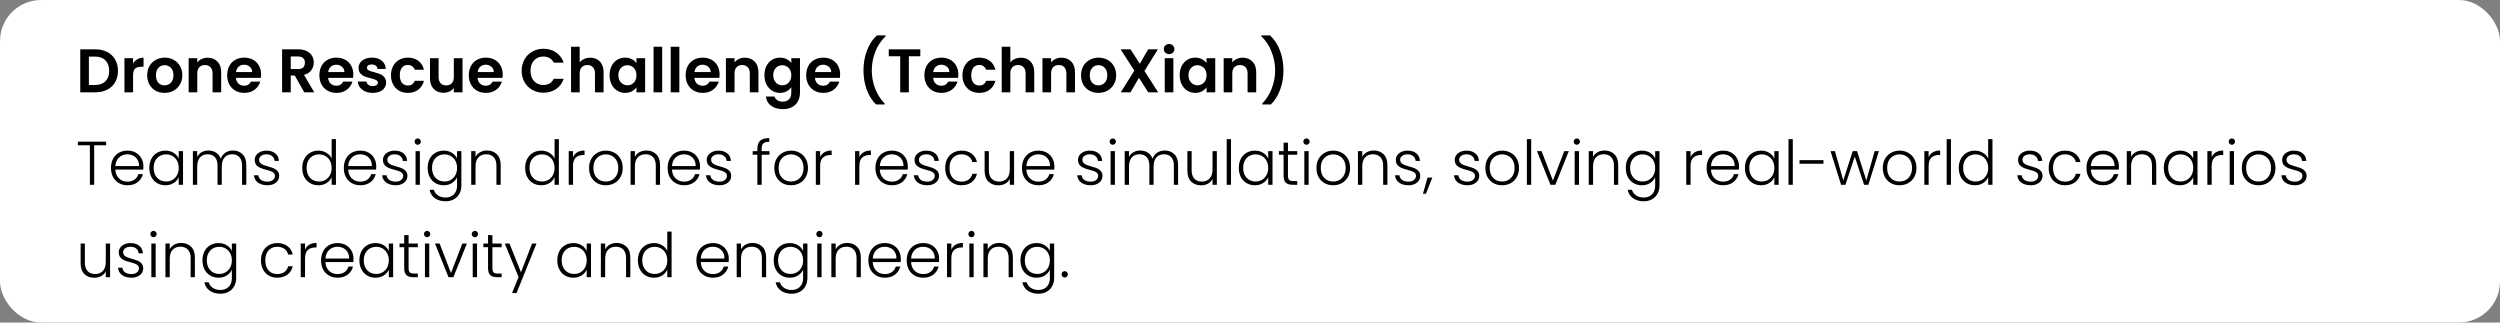 <svg width="1217" height="157" viewBox="0 0 1217 157" fill="none" xmlns="http://www.w3.org/2000/svg">
<rect x="0" y="0" width="1217" height="157" fill="#808080" stroke="none"/>
<rect width="1217" height="157" rx="20" fill="white"/>
<path d="M46.39 24.006C48.59 24.006 50.52 24.436 52.18 25.296C53.86 26.156 55.15 27.386 56.05 28.986C56.97 30.566 57.43 32.406 57.43 34.506C57.43 36.606 56.97 38.446 56.05 40.026C55.15 41.586 53.86 42.796 52.18 43.656C50.52 44.516 48.59 44.946 46.39 44.946H39.07V24.006H46.39ZM46.24 41.376C48.44 41.376 50.14 40.776 51.34 39.576C52.54 38.376 53.14 36.686 53.14 34.506C53.14 32.326 52.54 30.626 51.34 29.406C50.14 28.166 48.44 27.546 46.24 27.546H43.27V41.376H46.24ZM64.774 30.906C65.314 30.026 66.014 29.336 66.874 28.836C67.754 28.336 68.754 28.086 69.874 28.086V32.496H68.764C67.444 32.496 66.444 32.806 65.764 33.426C65.104 34.046 64.774 35.126 64.774 36.666V44.946H60.574V28.326H64.774V30.906ZM80.083 45.216C78.483 45.216 77.043 44.866 75.763 44.166C74.483 43.446 73.473 42.436 72.733 41.136C72.013 39.836 71.653 38.336 71.653 36.636C71.653 34.936 72.023 33.436 72.763 32.136C73.523 30.836 74.553 29.836 75.853 29.136C77.153 28.416 78.603 28.056 80.203 28.056C81.803 28.056 83.253 28.416 84.553 29.136C85.853 29.836 86.873 30.836 87.613 32.136C88.373 33.436 88.753 34.936 88.753 36.636C88.753 38.336 88.363 39.836 87.583 41.136C86.823 42.436 85.783 43.446 84.463 44.166C83.163 44.866 81.703 45.216 80.083 45.216ZM80.083 41.556C80.843 41.556 81.553 41.376 82.213 41.016C82.893 40.636 83.433 40.076 83.833 39.336C84.233 38.596 84.433 37.696 84.433 36.636C84.433 35.056 84.013 33.846 83.173 33.006C82.353 32.146 81.343 31.716 80.143 31.716C78.943 31.716 77.933 32.146 77.113 33.006C76.313 33.846 75.913 35.056 75.913 36.636C75.913 38.216 76.303 39.436 77.083 40.296C77.883 41.136 78.883 41.556 80.083 41.556ZM101.044 28.086C103.024 28.086 104.624 28.716 105.844 29.976C107.064 31.216 107.674 32.956 107.674 35.196V44.946H103.474V35.766C103.474 34.446 103.144 33.436 102.484 32.736C101.824 32.016 100.924 31.656 99.784 31.656C98.624 31.656 97.704 32.016 97.024 32.736C96.364 33.436 96.034 34.446 96.034 35.766V44.946H91.834V28.326H96.034V30.396C96.594 29.676 97.304 29.116 98.164 28.716C99.044 28.296 100.004 28.086 101.044 28.086ZM127.118 36.276C127.118 36.876 127.078 37.416 126.998 37.896H114.848C114.948 39.096 115.368 40.036 116.108 40.716C116.848 41.396 117.758 41.736 118.838 41.736C120.398 41.736 121.508 41.066 122.168 39.726H126.698C126.218 41.326 125.298 42.646 123.938 43.686C122.578 44.706 120.908 45.216 118.928 45.216C117.328 45.216 115.888 44.866 114.608 44.166C113.348 43.446 112.358 42.436 111.638 41.136C110.938 39.836 110.588 38.336 110.588 36.636C110.588 34.916 110.938 33.406 111.638 32.106C112.338 30.806 113.318 29.806 114.578 29.106C115.838 28.406 117.288 28.056 118.928 28.056C120.508 28.056 121.918 28.396 123.158 29.076C124.418 29.756 125.388 30.726 126.068 31.986C126.768 33.226 127.118 34.656 127.118 36.276ZM122.768 35.076C122.748 33.996 122.358 33.136 121.598 32.496C120.838 31.836 119.908 31.506 118.808 31.506C117.768 31.506 116.888 31.826 116.168 32.466C115.468 33.086 115.038 33.956 114.878 35.076H122.768ZM148.132 44.946L143.512 36.786H141.532V44.946H137.332V24.006H145.192C146.812 24.006 148.192 24.296 149.332 24.876C150.472 25.436 151.322 26.206 151.882 27.186C152.462 28.146 152.752 29.226 152.752 30.426C152.752 31.806 152.352 33.056 151.552 34.176C150.752 35.276 149.562 36.036 147.982 36.456L152.992 44.946H148.132ZM141.532 33.636H145.042C146.182 33.636 147.032 33.366 147.592 32.826C148.152 32.266 148.432 31.496 148.432 30.516C148.432 29.556 148.152 28.816 147.592 28.296C147.032 27.756 146.182 27.486 145.042 27.486H141.532V33.636ZM172 36.276C172 36.876 171.96 37.416 171.88 37.896H159.73C159.83 39.096 160.25 40.036 160.99 40.716C161.73 41.396 162.64 41.736 163.72 41.736C165.28 41.736 166.39 41.066 167.05 39.726H171.58C171.1 41.326 170.18 42.646 168.82 43.686C167.46 44.706 165.79 45.216 163.81 45.216C162.21 45.216 160.77 44.866 159.49 44.166C158.23 43.446 157.24 42.436 156.52 41.136C155.82 39.836 155.47 38.336 155.47 36.636C155.47 34.916 155.82 33.406 156.52 32.106C157.22 30.806 158.2 29.806 159.46 29.106C160.72 28.406 162.17 28.056 163.81 28.056C165.39 28.056 166.8 28.396 168.04 29.076C169.3 29.756 170.27 30.726 170.95 31.986C171.65 33.226 172 34.656 172 36.276ZM167.65 35.076C167.63 33.996 167.24 33.136 166.48 32.496C165.72 31.836 164.79 31.506 163.69 31.506C162.65 31.506 161.77 31.826 161.05 32.466C160.35 33.086 159.92 33.956 159.76 35.076H167.65ZM181.426 45.216C180.066 45.216 178.846 44.976 177.766 44.496C176.686 43.996 175.826 43.326 175.186 42.486C174.566 41.646 174.226 40.716 174.166 39.696H178.396C178.476 40.336 178.786 40.866 179.326 41.286C179.886 41.706 180.576 41.916 181.396 41.916C182.196 41.916 182.816 41.756 183.256 41.436C183.716 41.116 183.946 40.706 183.946 40.206C183.946 39.666 183.666 39.266 183.106 39.006C182.566 38.726 181.696 38.426 180.496 38.106C179.256 37.806 178.236 37.496 177.436 37.176C176.656 36.856 175.976 36.366 175.396 35.706C174.836 35.046 174.556 34.156 174.556 33.036C174.556 32.116 174.816 31.276 175.336 30.516C175.876 29.756 176.636 29.156 177.616 28.716C178.616 28.276 179.786 28.056 181.126 28.056C183.106 28.056 184.686 28.556 185.866 29.556C187.046 30.536 187.696 31.866 187.816 33.546H183.796C183.736 32.886 183.456 32.366 182.956 31.986C182.476 31.586 181.826 31.386 181.006 31.386C180.246 31.386 179.656 31.526 179.236 31.806C178.836 32.086 178.636 32.476 178.636 32.976C178.636 33.536 178.916 33.966 179.476 34.266C180.036 34.546 180.906 34.836 182.086 35.136C183.286 35.436 184.276 35.746 185.056 36.066C185.836 36.386 186.506 36.886 187.066 37.566C187.646 38.226 187.946 39.106 187.966 40.206C187.966 41.166 187.696 42.026 187.156 42.786C186.636 43.546 185.876 44.146 184.876 44.586C183.896 45.006 182.746 45.216 181.426 45.216ZM190.334 36.636C190.334 34.916 190.684 33.416 191.384 32.136C192.084 30.836 193.054 29.836 194.294 29.136C195.534 28.416 196.954 28.056 198.554 28.056C200.614 28.056 202.314 28.576 203.654 29.616C205.014 30.636 205.924 32.076 206.384 33.936H201.854C201.614 33.216 201.204 32.656 200.624 32.256C200.064 31.836 199.364 31.626 198.524 31.626C197.324 31.626 196.374 32.066 195.674 32.946C194.974 33.806 194.624 35.036 194.624 36.636C194.624 38.216 194.974 39.446 195.674 40.326C196.374 41.186 197.324 41.616 198.524 41.616C200.224 41.616 201.334 40.856 201.854 39.336H206.384C205.924 41.136 205.014 42.566 203.654 43.626C202.294 44.686 200.594 45.216 198.554 45.216C196.954 45.216 195.534 44.866 194.294 44.166C193.054 43.446 192.084 42.446 191.384 41.166C190.684 39.866 190.334 38.356 190.334 36.636ZM225.151 28.326V44.946H220.921V42.846C220.381 43.566 219.671 44.136 218.791 44.556C217.931 44.956 216.991 45.156 215.971 45.156C214.671 45.156 213.521 44.886 212.521 44.346C211.521 43.786 210.731 42.976 210.151 41.916C209.591 40.836 209.311 39.556 209.311 38.076V28.326H213.511V37.476C213.511 38.796 213.841 39.816 214.501 40.536C215.161 41.236 216.061 41.586 217.201 41.586C218.361 41.586 219.271 41.236 219.931 40.536C220.591 39.816 220.921 38.796 220.921 37.476V28.326H225.151ZM244.745 36.276C244.745 36.876 244.705 37.416 244.625 37.896H232.475C232.575 39.096 232.995 40.036 233.735 40.716C234.475 41.396 235.385 41.736 236.465 41.736C238.025 41.736 239.135 41.066 239.795 39.726H244.325C243.845 41.326 242.925 42.646 241.565 43.686C240.205 44.706 238.535 45.216 236.555 45.216C234.955 45.216 233.515 44.866 232.235 44.166C230.975 43.446 229.985 42.436 229.265 41.136C228.565 39.836 228.215 38.336 228.215 36.636C228.215 34.916 228.565 33.406 229.265 32.106C229.965 30.806 230.945 29.806 232.205 29.106C233.465 28.406 234.915 28.056 236.555 28.056C238.135 28.056 239.545 28.396 240.785 29.076C242.045 29.756 243.015 30.726 243.695 31.986C244.395 33.226 244.745 34.656 244.745 36.276ZM240.395 35.076C240.375 33.996 239.985 33.136 239.225 32.496C238.465 31.836 237.535 31.506 236.435 31.506C235.395 31.506 234.515 31.826 233.795 32.466C233.095 33.086 232.665 33.956 232.505 35.076H240.395ZM253.939 34.446C253.939 32.386 254.399 30.546 255.319 28.926C256.259 27.286 257.529 26.016 259.129 25.116C260.749 24.196 262.559 23.736 264.559 23.736C266.899 23.736 268.949 24.336 270.709 25.536C272.469 26.736 273.699 28.396 274.399 30.516H269.569C269.089 29.516 268.409 28.766 267.529 28.266C266.669 27.766 265.669 27.516 264.529 27.516C263.309 27.516 262.219 27.806 261.259 28.386C260.319 28.946 259.579 29.746 259.039 30.786C258.519 31.826 258.259 33.046 258.259 34.446C258.259 35.826 258.519 37.046 259.039 38.106C259.579 39.146 260.319 39.956 261.259 40.536C262.219 41.096 263.309 41.376 264.529 41.376C265.669 41.376 266.669 41.126 267.529 40.626C268.409 40.106 269.089 39.346 269.569 38.346H274.399C273.699 40.486 272.469 42.156 270.709 43.356C268.969 44.536 266.919 45.126 264.559 45.126C262.559 45.126 260.749 44.676 259.129 43.776C257.529 42.856 256.259 41.586 255.319 39.966C254.399 38.346 253.939 36.506 253.939 34.446ZM287.346 28.086C288.606 28.086 289.726 28.366 290.706 28.926C291.686 29.466 292.446 30.276 292.986 31.356C293.546 32.416 293.826 33.696 293.826 35.196V44.946H289.626V35.766C289.626 34.446 289.296 33.436 288.636 32.736C287.976 32.016 287.076 31.656 285.936 31.656C284.776 31.656 283.856 32.016 283.176 32.736C282.516 33.436 282.186 34.446 282.186 35.766V44.946H277.986V22.746H282.186V30.396C282.726 29.676 283.446 29.116 284.346 28.716C285.246 28.296 286.246 28.086 287.346 28.086ZM296.74 36.576C296.74 34.896 297.07 33.406 297.73 32.106C298.41 30.806 299.32 29.806 300.46 29.106C301.62 28.406 302.91 28.056 304.33 28.056C305.57 28.056 306.65 28.306 307.57 28.806C308.51 29.306 309.26 29.936 309.82 30.696V28.326H314.05V44.946H309.82V42.516C309.28 43.296 308.53 43.946 307.57 44.466C306.63 44.966 305.54 45.216 304.3 45.216C302.9 45.216 301.62 44.856 300.46 44.136C299.32 43.416 298.41 42.406 297.73 41.106C297.07 39.786 296.74 38.276 296.74 36.576ZM309.82 36.636C309.82 35.616 309.62 34.746 309.22 34.026C308.82 33.286 308.28 32.726 307.6 32.346C306.92 31.946 306.19 31.746 305.41 31.746C304.63 31.746 303.91 31.936 303.25 32.316C302.59 32.696 302.05 33.256 301.63 33.996C301.23 34.716 301.03 35.576 301.03 36.576C301.03 37.576 301.23 38.456 301.63 39.216C302.05 39.956 302.59 40.526 303.25 40.926C303.93 41.326 304.65 41.526 305.41 41.526C306.19 41.526 306.92 41.336 307.6 40.956C308.28 40.556 308.82 39.996 309.22 39.276C309.62 38.536 309.82 37.656 309.82 36.636ZM322.352 22.746V44.946H318.152V22.746H322.352ZM330.702 22.746V44.946H326.502V22.746H330.702ZM350.301 36.276C350.301 36.876 350.261 37.416 350.181 37.896H338.031C338.131 39.096 338.551 40.036 339.291 40.716C340.031 41.396 340.941 41.736 342.021 41.736C343.581 41.736 344.691 41.066 345.351 39.726H349.881C349.401 41.326 348.481 42.646 347.121 43.686C345.761 44.706 344.091 45.216 342.111 45.216C340.511 45.216 339.071 44.866 337.791 44.166C336.531 43.446 335.541 42.436 334.821 41.136C334.121 39.836 333.771 38.336 333.771 36.636C333.771 34.916 334.121 33.406 334.821 32.106C335.521 30.806 336.501 29.806 337.761 29.106C339.021 28.406 340.471 28.056 342.111 28.056C343.691 28.056 345.101 28.396 346.341 29.076C347.601 29.756 348.571 30.726 349.251 31.986C349.951 33.226 350.301 34.656 350.301 36.276ZM345.951 35.076C345.931 33.996 345.541 33.136 344.781 32.496C344.021 31.836 343.091 31.506 341.991 31.506C340.951 31.506 340.071 31.826 339.351 32.466C338.651 33.086 338.221 33.956 338.061 35.076H345.951ZM362.577 28.086C364.557 28.086 366.157 28.716 367.377 29.976C368.597 31.216 369.207 32.956 369.207 35.196V44.946H365.007V35.766C365.007 34.446 364.677 33.436 364.017 32.736C363.357 32.016 362.457 31.656 361.317 31.656C360.157 31.656 359.237 32.016 358.557 32.736C357.897 33.436 357.567 34.446 357.567 35.766V44.946H353.367V28.326H357.567V30.396C358.127 29.676 358.837 29.116 359.697 28.716C360.577 28.296 361.537 28.086 362.577 28.086ZM379.711 28.056C380.951 28.056 382.041 28.306 382.981 28.806C383.921 29.286 384.661 29.916 385.201 30.696V28.326H389.431V45.066C389.431 46.606 389.121 47.976 388.501 49.176C387.881 50.396 386.951 51.356 385.711 52.056C384.471 52.776 382.971 53.136 381.211 53.136C378.851 53.136 376.911 52.586 375.391 51.486C373.891 50.386 373.041 48.886 372.841 46.986H377.011C377.231 47.746 377.701 48.346 378.421 48.786C379.161 49.246 380.051 49.476 381.091 49.476C382.311 49.476 383.301 49.106 384.061 48.366C384.821 47.646 385.201 46.546 385.201 45.066V42.486C384.661 43.266 383.911 43.916 382.951 44.436C382.011 44.956 380.931 45.216 379.711 45.216C378.311 45.216 377.031 44.856 375.871 44.136C374.711 43.416 373.791 42.406 373.111 41.106C372.451 39.786 372.121 38.276 372.121 36.576C372.121 34.896 372.451 33.406 373.111 32.106C373.791 30.806 374.701 29.806 375.841 29.106C377.001 28.406 378.291 28.056 379.711 28.056ZM385.201 36.636C385.201 35.616 385.001 34.746 384.601 34.026C384.201 33.286 383.661 32.726 382.981 32.346C382.301 31.946 381.571 31.746 380.791 31.746C380.011 31.746 379.291 31.936 378.631 32.316C377.971 32.696 377.431 33.256 377.011 33.996C376.611 34.716 376.411 35.576 376.411 36.576C376.411 37.576 376.611 38.456 377.011 39.216C377.431 39.956 377.971 40.526 378.631 40.926C379.311 41.326 380.031 41.526 380.791 41.526C381.571 41.526 382.301 41.336 382.981 40.956C383.661 40.556 384.201 39.996 384.601 39.276C385.001 38.536 385.201 37.656 385.201 36.636ZM408.983 36.276C408.983 36.876 408.943 37.416 408.863 37.896H396.713C396.813 39.096 397.233 40.036 397.973 40.716C398.713 41.396 399.623 41.736 400.703 41.736C402.263 41.736 403.373 41.066 404.033 39.726H408.563C408.083 41.326 407.163 42.646 405.803 43.686C404.443 44.706 402.773 45.216 400.793 45.216C399.193 45.216 397.753 44.866 396.473 44.166C395.213 43.446 394.223 42.436 393.503 41.136C392.803 39.836 392.453 38.336 392.453 36.636C392.453 34.916 392.803 33.406 393.503 32.106C394.203 30.806 395.183 29.806 396.443 29.106C397.703 28.406 399.153 28.056 400.793 28.056C402.373 28.056 403.783 28.396 405.023 29.076C406.283 29.756 407.253 30.726 407.933 31.986C408.633 33.226 408.983 34.656 408.983 36.276ZM404.633 35.076C404.613 33.996 404.223 33.136 403.463 32.496C402.703 31.836 401.773 31.506 400.673 31.506C399.633 31.506 398.753 31.826 398.033 32.466C397.333 33.086 396.903 33.956 396.743 35.076H404.633ZM426.457 50.856C424.517 48.976 423.007 46.576 421.927 43.656C420.867 40.736 420.337 37.606 420.337 34.266C420.337 30.846 420.897 27.636 422.017 24.636C423.137 21.616 424.767 19.146 426.907 17.226H431.137V17.616C428.937 19.716 427.257 22.236 426.097 25.176C424.957 28.116 424.387 31.146 424.387 34.266C424.387 37.306 424.927 40.246 426.007 43.086C427.107 45.906 428.667 48.356 430.687 50.436V50.856H426.457ZM448.008 24.006V27.396H442.428V44.946H438.228V27.396H432.648V24.006H448.008ZM466.522 36.276C466.522 36.876 466.482 37.416 466.402 37.896H454.252C454.352 39.096 454.772 40.036 455.512 40.716C456.252 41.396 457.162 41.736 458.242 41.736C459.802 41.736 460.912 41.066 461.572 39.726H466.102C465.622 41.326 464.702 42.646 463.342 43.686C461.982 44.706 460.312 45.216 458.332 45.216C456.732 45.216 455.292 44.866 454.012 44.166C452.752 43.446 451.762 42.436 451.042 41.136C450.342 39.836 449.992 38.336 449.992 36.636C449.992 34.916 450.342 33.406 451.042 32.106C451.742 30.806 452.722 29.806 453.982 29.106C455.242 28.406 456.692 28.056 458.332 28.056C459.912 28.056 461.322 28.396 462.562 29.076C463.822 29.756 464.792 30.726 465.472 31.986C466.172 33.226 466.522 34.656 466.522 36.276ZM462.172 35.076C462.152 33.996 461.762 33.136 461.002 32.496C460.242 31.836 459.312 31.506 458.212 31.506C457.172 31.506 456.292 31.826 455.572 32.466C454.872 33.086 454.442 33.956 454.282 35.076H462.172ZM468.508 36.636C468.508 34.916 468.858 33.416 469.558 32.136C470.258 30.836 471.228 29.836 472.468 29.136C473.708 28.416 475.128 28.056 476.728 28.056C478.788 28.056 480.488 28.576 481.828 29.616C483.188 30.636 484.098 32.076 484.558 33.936H480.028C479.788 33.216 479.378 32.656 478.798 32.256C478.238 31.836 477.538 31.626 476.698 31.626C475.498 31.626 474.548 32.066 473.848 32.946C473.148 33.806 472.798 35.036 472.798 36.636C472.798 38.216 473.148 39.446 473.848 40.326C474.548 41.186 475.498 41.616 476.698 41.616C478.398 41.616 479.508 40.856 480.028 39.336H484.558C484.098 41.136 483.188 42.566 481.828 43.626C480.468 44.686 478.768 45.216 476.728 45.216C475.128 45.216 473.708 44.866 472.468 44.166C471.228 43.446 470.258 42.446 469.558 41.166C468.858 39.866 468.508 38.356 468.508 36.636ZM496.994 28.086C498.254 28.086 499.374 28.366 500.354 28.926C501.334 29.466 502.094 30.276 502.634 31.356C503.194 32.416 503.474 33.696 503.474 35.196V44.946H499.274V35.766C499.274 34.446 498.944 33.436 498.284 32.736C497.624 32.016 496.724 31.656 495.584 31.656C494.424 31.656 493.504 32.016 492.824 32.736C492.164 33.436 491.834 34.446 491.834 35.766V44.946H487.634V22.746H491.834V30.396C492.374 29.676 493.094 29.116 493.994 28.716C494.894 28.296 495.894 28.086 496.994 28.086ZM516.678 28.086C518.658 28.086 520.258 28.716 521.478 29.976C522.698 31.216 523.308 32.956 523.308 35.196V44.946H519.108V35.766C519.108 34.446 518.778 33.436 518.118 32.736C517.458 32.016 516.558 31.656 515.418 31.656C514.258 31.656 513.338 32.016 512.658 32.736C511.998 33.436 511.668 34.446 511.668 35.766V44.946H507.468V28.326H511.668V30.396C512.228 29.676 512.938 29.116 513.798 28.716C514.678 28.296 515.638 28.086 516.678 28.086ZM534.682 45.216C533.082 45.216 531.642 44.866 530.362 44.166C529.082 43.446 528.072 42.436 527.332 41.136C526.612 39.836 526.252 38.336 526.252 36.636C526.252 34.936 526.622 33.436 527.362 32.136C528.122 30.836 529.152 29.836 530.452 29.136C531.752 28.416 533.202 28.056 534.802 28.056C536.402 28.056 537.852 28.416 539.152 29.136C540.452 29.836 541.472 30.836 542.212 32.136C542.972 33.436 543.352 34.936 543.352 36.636C543.352 38.336 542.962 39.836 542.182 41.136C541.422 42.436 540.382 43.446 539.062 44.166C537.762 44.866 536.302 45.216 534.682 45.216ZM534.682 41.556C535.442 41.556 536.152 41.376 536.812 41.016C537.492 40.636 538.032 40.076 538.432 39.336C538.832 38.596 539.032 37.696 539.032 36.636C539.032 35.056 538.612 33.846 537.772 33.006C536.952 32.146 535.942 31.716 534.742 31.716C533.542 31.716 532.532 32.146 531.712 33.006C530.912 33.846 530.512 35.056 530.512 36.636C530.512 38.216 530.902 39.436 531.682 40.296C532.482 41.136 533.482 41.556 534.682 41.556ZM558.973 44.946L554.443 37.896L550.333 44.946H545.593L552.193 34.386L545.503 24.006H550.333L554.863 31.026L558.943 24.006H563.683L557.113 34.536L563.803 44.946H558.973ZM569.13 26.346C568.39 26.346 567.77 26.116 567.27 25.656C566.79 25.176 566.55 24.586 566.55 23.886C566.55 23.186 566.79 22.606 567.27 22.146C567.77 21.666 568.39 21.426 569.13 21.426C569.87 21.426 570.48 21.666 570.96 22.146C571.46 22.606 571.71 23.186 571.71 23.886C571.71 24.586 571.46 25.176 570.96 25.656C570.48 26.116 569.87 26.346 569.13 26.346ZM571.2 28.326V44.946H567V28.326H571.2ZM574.269 36.576C574.269 34.896 574.599 33.406 575.259 32.106C575.939 30.806 576.849 29.806 577.989 29.106C579.149 28.406 580.439 28.056 581.859 28.056C583.099 28.056 584.179 28.306 585.099 28.806C586.039 29.306 586.789 29.936 587.349 30.696V28.326H591.579V44.946H587.349V42.516C586.809 43.296 586.059 43.946 585.099 44.466C584.159 44.966 583.069 45.216 581.829 45.216C580.429 45.216 579.149 44.856 577.989 44.136C576.849 43.416 575.939 42.406 575.259 41.106C574.599 39.786 574.269 38.276 574.269 36.576ZM587.349 36.636C587.349 35.616 587.149 34.746 586.749 34.026C586.349 33.286 585.809 32.726 585.129 32.346C584.449 31.946 583.719 31.746 582.939 31.746C582.159 31.746 581.439 31.936 580.779 32.316C580.119 32.696 579.579 33.256 579.159 33.996C578.759 34.716 578.559 35.576 578.559 36.576C578.559 37.576 578.759 38.456 579.159 39.216C579.579 39.956 580.119 40.526 580.779 40.926C581.459 41.326 582.179 41.526 582.939 41.526C583.719 41.526 584.449 41.336 585.129 40.956C585.809 40.556 586.349 39.996 586.749 39.276C587.149 38.536 587.349 37.656 587.349 36.636ZM604.891 28.086C606.871 28.086 608.471 28.716 609.691 29.976C610.911 31.216 611.521 32.956 611.521 35.196V44.946H607.321V35.766C607.321 34.446 606.991 33.436 606.331 32.736C605.671 32.016 604.771 31.656 603.631 31.656C602.471 31.656 601.551 32.016 600.871 32.736C600.211 33.436 599.881 34.446 599.881 35.766V44.946H595.681V28.326H599.881V30.396C600.441 29.676 601.151 29.116 602.011 28.716C602.891 28.296 603.851 28.086 604.891 28.086ZM614.435 50.856V50.436C616.455 48.356 618.005 45.906 619.085 43.086C620.185 40.246 620.735 37.306 620.735 34.266C620.735 31.146 620.155 28.116 618.995 25.176C617.855 22.236 616.185 19.716 613.985 17.616V17.226H618.215C620.355 19.146 621.985 21.616 623.105 24.636C624.225 27.636 624.785 30.846 624.785 34.266C624.785 37.606 624.245 40.736 623.165 43.656C622.105 46.576 620.605 48.976 618.665 50.856H614.435ZM51.67 68.976V70.716H45.85V89.946H43.75V70.716H37.9V68.976H51.67ZM69.806 80.916C69.806 81.636 69.786 82.186 69.746 82.566H56.156C56.216 83.806 56.516 84.866 57.056 85.746C57.596 86.626 58.306 87.296 59.186 87.756C60.066 88.196 61.026 88.416 62.066 88.416C63.426 88.416 64.566 88.086 65.486 87.426C66.426 86.766 67.046 85.876 67.346 84.756H69.566C69.166 86.356 68.306 87.666 66.986 88.686C65.686 89.686 64.046 90.186 62.066 90.186C60.526 90.186 59.146 89.846 57.926 89.166C56.706 88.466 55.746 87.486 55.046 86.226C54.366 84.946 54.026 83.456 54.026 81.756C54.026 80.056 54.366 78.566 55.046 77.286C55.726 76.006 56.676 75.026 57.896 74.346C59.116 73.666 60.506 73.326 62.066 73.326C63.626 73.326 64.986 73.666 66.146 74.346C67.326 75.026 68.226 75.946 68.846 77.106C69.486 78.246 69.806 79.516 69.806 80.916ZM67.676 80.856C67.696 79.636 67.446 78.596 66.926 77.736C66.426 76.876 65.736 76.226 64.856 75.786C63.976 75.346 63.016 75.126 61.976 75.126C60.416 75.126 59.086 75.626 57.986 76.626C56.886 77.626 56.276 79.036 56.156 80.856H67.676ZM72.688 81.726C72.688 80.046 73.018 78.576 73.678 77.316C74.358 76.036 75.288 75.056 76.468 74.376C77.668 73.676 79.018 73.326 80.518 73.326C82.078 73.326 83.418 73.686 84.538 74.406C85.678 75.126 86.498 76.046 86.998 77.166V73.566H89.098V89.946H86.998V86.316C86.478 87.436 85.648 88.366 84.508 89.106C83.388 89.826 82.048 90.186 80.488 90.186C79.008 90.186 77.668 89.836 76.468 89.136C75.288 88.436 74.358 87.446 73.678 86.166C73.018 84.886 72.688 83.406 72.688 81.726ZM86.998 81.756C86.998 80.436 86.728 79.276 86.188 78.276C85.648 77.276 84.908 76.506 83.968 75.966C83.048 75.426 82.028 75.156 80.908 75.156C79.748 75.156 78.708 75.416 77.788 75.936C76.868 76.456 76.138 77.216 75.598 78.216C75.078 79.196 74.818 80.366 74.818 81.726C74.818 83.066 75.078 84.246 75.598 85.266C76.138 86.266 76.868 87.036 77.788 87.576C78.708 88.096 79.748 88.356 80.908 88.356C82.028 88.356 83.048 88.086 83.968 87.546C84.908 87.006 85.648 86.236 86.188 85.236C86.728 84.236 86.998 83.076 86.998 81.756ZM113.392 73.266C115.312 73.266 116.872 73.876 118.072 75.096C119.292 76.296 119.902 78.046 119.902 80.346V89.946H117.832V80.586C117.832 78.806 117.402 77.446 116.542 76.506C115.682 75.566 114.512 75.096 113.032 75.096C111.492 75.096 110.262 75.606 109.342 76.626C108.422 77.646 107.962 79.126 107.962 81.066V89.946H105.892V80.586C105.892 78.806 105.462 77.446 104.602 76.506C103.742 75.566 102.562 75.096 101.062 75.096C99.522 75.096 98.292 75.606 97.372 76.626C96.452 77.646 95.992 79.126 95.992 81.066V89.946H93.892V73.566H95.992V76.386C96.512 75.366 97.252 74.596 98.212 74.076C99.172 73.536 100.242 73.266 101.422 73.266C102.842 73.266 104.082 73.606 105.142 74.286C106.222 74.966 107.002 75.966 107.482 77.286C107.922 75.986 108.672 74.996 109.732 74.316C110.812 73.616 112.032 73.266 113.392 73.266ZM130.206 90.186C128.326 90.186 126.786 89.756 125.586 88.896C124.406 88.016 123.746 86.826 123.606 85.326H125.766C125.866 86.246 126.296 86.996 127.056 87.576C127.836 88.136 128.876 88.416 130.176 88.416C131.316 88.416 132.206 88.146 132.846 87.606C133.506 87.066 133.836 86.396 133.836 85.596C133.836 85.036 133.656 84.576 133.296 84.216C132.936 83.856 132.476 83.576 131.916 83.376C131.376 83.156 130.636 82.926 129.696 82.686C128.476 82.366 127.486 82.046 126.726 81.726C125.966 81.406 125.316 80.936 124.776 80.316C124.256 79.676 123.996 78.826 123.996 77.766C123.996 76.966 124.236 76.226 124.716 75.546C125.196 74.866 125.876 74.326 126.756 73.926C127.636 73.526 128.636 73.326 129.756 73.326C131.516 73.326 132.936 73.776 134.016 74.676C135.096 75.556 135.676 76.776 135.756 78.336H133.656C133.596 77.376 133.216 76.606 132.516 76.026C131.836 75.426 130.896 75.126 129.696 75.126C128.636 75.126 127.776 75.376 127.116 75.876C126.456 76.376 126.126 76.996 126.126 77.736C126.126 78.376 126.316 78.906 126.696 79.326C127.096 79.726 127.586 80.046 128.166 80.286C128.746 80.506 129.526 80.756 130.506 81.036C131.686 81.356 132.626 81.666 133.326 81.966C134.026 82.266 134.626 82.706 135.126 83.286C135.626 83.866 135.886 84.636 135.906 85.596C135.906 86.476 135.666 87.266 135.186 87.966C134.706 88.646 134.036 89.186 133.176 89.586C132.316 89.986 131.326 90.186 130.206 90.186ZM147.131 81.726C147.131 80.046 147.471 78.576 148.151 77.316C148.831 76.036 149.761 75.056 150.941 74.376C152.141 73.676 153.491 73.326 154.991 73.326C156.431 73.326 157.731 73.676 158.891 74.376C160.051 75.076 160.901 75.986 161.441 77.106V67.746H163.541V89.946H161.441V86.286C160.941 87.426 160.121 88.366 158.981 89.106C157.841 89.826 156.501 90.186 154.961 90.186C153.461 90.186 152.111 89.836 150.911 89.136C149.731 88.436 148.801 87.446 148.121 86.166C147.461 84.886 147.131 83.406 147.131 81.726ZM161.441 81.756C161.441 80.436 161.171 79.276 160.631 78.276C160.091 77.276 159.351 76.506 158.411 75.966C157.491 75.426 156.471 75.156 155.351 75.156C154.191 75.156 153.151 75.416 152.231 75.936C151.311 76.456 150.581 77.216 150.041 78.216C149.521 79.196 149.261 80.366 149.261 81.726C149.261 83.066 149.521 84.246 150.041 85.266C150.581 86.266 151.311 87.036 152.231 87.576C153.151 88.096 154.191 88.356 155.351 88.356C156.471 88.356 157.491 88.086 158.411 87.546C159.351 87.006 160.091 86.236 160.631 85.236C161.171 84.236 161.441 83.076 161.441 81.756ZM183.156 80.916C183.156 81.636 183.136 82.186 183.096 82.566H169.506C169.566 83.806 169.866 84.866 170.406 85.746C170.946 86.626 171.656 87.296 172.536 87.756C173.416 88.196 174.376 88.416 175.416 88.416C176.776 88.416 177.916 88.086 178.836 87.426C179.776 86.766 180.396 85.876 180.696 84.756H182.916C182.516 86.356 181.656 87.666 180.336 88.686C179.036 89.686 177.396 90.186 175.416 90.186C173.876 90.186 172.496 89.846 171.276 89.166C170.056 88.466 169.096 87.486 168.396 86.226C167.716 84.946 167.376 83.456 167.376 81.756C167.376 80.056 167.716 78.566 168.396 77.286C169.076 76.006 170.026 75.026 171.246 74.346C172.466 73.666 173.856 73.326 175.416 73.326C176.976 73.326 178.336 73.666 179.496 74.346C180.676 75.026 181.576 75.946 182.196 77.106C182.836 78.246 183.156 79.516 183.156 80.916ZM181.026 80.856C181.046 79.636 180.796 78.596 180.276 77.736C179.776 76.876 179.086 76.226 178.206 75.786C177.326 75.346 176.366 75.126 175.326 75.126C173.766 75.126 172.436 75.626 171.336 76.626C170.236 77.626 169.626 79.036 169.506 80.856H181.026ZM192.638 90.186C190.758 90.186 189.218 89.756 188.018 88.896C186.838 88.016 186.178 86.826 186.038 85.326H188.198C188.298 86.246 188.728 86.996 189.488 87.576C190.268 88.136 191.308 88.416 192.608 88.416C193.748 88.416 194.638 88.146 195.278 87.606C195.938 87.066 196.268 86.396 196.268 85.596C196.268 85.036 196.088 84.576 195.728 84.216C195.368 83.856 194.908 83.576 194.348 83.376C193.808 83.156 193.068 82.926 192.128 82.686C190.908 82.366 189.918 82.046 189.158 81.726C188.398 81.406 187.748 80.936 187.208 80.316C186.688 79.676 186.428 78.826 186.428 77.766C186.428 76.966 186.668 76.226 187.148 75.546C187.628 74.866 188.308 74.326 189.188 73.926C190.068 73.526 191.068 73.326 192.188 73.326C193.948 73.326 195.368 73.776 196.448 74.676C197.528 75.556 198.108 76.776 198.188 78.336H196.088C196.028 77.376 195.648 76.606 194.948 76.026C194.268 75.426 193.328 75.126 192.128 75.126C191.068 75.126 190.208 75.376 189.548 75.876C188.888 76.376 188.558 76.996 188.558 77.736C188.558 78.376 188.748 78.906 189.128 79.326C189.528 79.726 190.018 80.046 190.598 80.286C191.178 80.506 191.958 80.756 192.938 81.036C194.118 81.356 195.058 81.666 195.758 81.966C196.458 82.266 197.058 82.706 197.558 83.286C198.058 83.866 198.318 84.636 198.338 85.596C198.338 86.476 198.098 87.266 197.618 87.966C197.138 88.646 196.468 89.186 195.608 89.586C194.748 89.986 193.758 90.186 192.638 90.186ZM203.341 70.476C202.921 70.476 202.561 70.326 202.261 70.026C201.961 69.726 201.811 69.356 201.811 68.916C201.811 68.476 201.961 68.116 202.261 67.836C202.561 67.536 202.921 67.386 203.341 67.386C203.761 67.386 204.121 67.536 204.421 67.836C204.721 68.116 204.871 68.476 204.871 68.916C204.871 69.356 204.721 69.726 204.421 70.026C204.121 70.326 203.761 70.476 203.341 70.476ZM204.391 73.566V89.946H202.291V73.566H204.391ZM216.016 73.326C217.556 73.326 218.896 73.686 220.036 74.406C221.176 75.126 221.996 76.036 222.496 77.136V73.566H224.596V90.366C224.596 91.866 224.266 93.196 223.606 94.356C222.966 95.516 222.066 96.406 220.906 97.026C219.746 97.666 218.426 97.986 216.946 97.986C214.846 97.986 213.096 97.486 211.696 96.486C210.316 95.486 209.456 94.126 209.116 92.406H211.186C211.546 93.546 212.226 94.456 213.226 95.136C214.246 95.816 215.486 96.156 216.946 96.156C218.006 96.156 218.956 95.926 219.796 95.466C220.636 95.026 221.296 94.366 221.776 93.486C222.256 92.606 222.496 91.566 222.496 90.366V86.316C221.976 87.436 221.146 88.366 220.006 89.106C218.886 89.826 217.556 90.186 216.016 90.186C214.516 90.186 213.166 89.836 211.966 89.136C210.786 88.436 209.856 87.446 209.176 86.166C208.516 84.886 208.186 83.406 208.186 81.726C208.186 80.046 208.516 78.576 209.176 77.316C209.856 76.036 210.786 75.056 211.966 74.376C213.166 73.676 214.516 73.326 216.016 73.326ZM222.496 81.756C222.496 80.436 222.226 79.276 221.686 78.276C221.146 77.276 220.406 76.506 219.466 75.966C218.546 75.426 217.526 75.156 216.406 75.156C215.246 75.156 214.206 75.416 213.286 75.936C212.366 76.456 211.636 77.216 211.096 78.216C210.576 79.196 210.316 80.366 210.316 81.726C210.316 83.066 210.576 84.246 211.096 85.266C211.636 86.266 212.366 87.036 213.286 87.576C214.206 88.096 215.246 88.356 216.406 88.356C217.526 88.356 218.546 88.086 219.466 87.546C220.406 87.006 221.146 86.236 221.686 85.236C222.226 84.236 222.496 83.076 222.496 81.756ZM237.07 73.266C239.03 73.266 240.63 73.876 241.87 75.096C243.11 76.296 243.73 78.046 243.73 80.346V89.946H241.66V80.586C241.66 78.806 241.21 77.446 240.31 76.506C239.43 75.566 238.22 75.096 236.68 75.096C235.1 75.096 233.84 75.596 232.9 76.596C231.96 77.596 231.49 79.066 231.49 81.006V89.946H229.39V73.566H231.49V76.356C232.01 75.356 232.76 74.596 233.74 74.076C234.72 73.536 235.83 73.266 237.07 73.266ZM255.647 81.726C255.647 80.046 255.987 78.576 256.667 77.316C257.347 76.036 258.277 75.056 259.457 74.376C260.657 73.676 262.007 73.326 263.507 73.326C264.947 73.326 266.247 73.676 267.407 74.376C268.567 75.076 269.417 75.986 269.957 77.106V67.746H272.057V89.946H269.957V86.286C269.457 87.426 268.637 88.366 267.497 89.106C266.357 89.826 265.017 90.186 263.477 90.186C261.977 90.186 260.627 89.836 259.427 89.136C258.247 88.436 257.317 87.446 256.637 86.166C255.977 84.886 255.647 83.406 255.647 81.726ZM269.957 81.756C269.957 80.436 269.687 79.276 269.147 78.276C268.607 77.276 267.867 76.506 266.927 75.966C266.007 75.426 264.987 75.156 263.867 75.156C262.707 75.156 261.667 75.416 260.747 75.936C259.827 76.456 259.097 77.216 258.557 78.216C258.037 79.196 257.777 80.366 257.777 81.726C257.777 83.066 258.037 84.246 258.557 85.266C259.097 86.266 259.827 87.036 260.747 87.576C261.667 88.096 262.707 88.356 263.867 88.356C264.987 88.356 266.007 88.086 266.927 87.546C267.867 87.006 268.607 86.236 269.147 85.236C269.687 84.236 269.957 83.076 269.957 81.756ZM278.951 76.476C279.411 75.456 280.111 74.666 281.051 74.106C282.011 73.546 283.181 73.266 284.561 73.266V75.456H283.991C282.471 75.456 281.251 75.866 280.331 76.686C279.411 77.506 278.951 78.876 278.951 80.796V89.946H276.851V73.566H278.951V76.476ZM294.89 90.186C293.35 90.186 291.96 89.846 290.72 89.166C289.5 88.466 288.53 87.486 287.81 86.226C287.11 84.946 286.76 83.456 286.76 81.756C286.76 80.056 287.12 78.576 287.84 77.316C288.56 76.036 289.54 75.056 290.78 74.376C292.02 73.676 293.41 73.326 294.95 73.326C296.49 73.326 297.88 73.676 299.12 74.376C300.38 75.056 301.36 76.036 302.06 77.316C302.78 78.576 303.14 80.056 303.14 81.756C303.14 83.436 302.78 84.916 302.06 86.196C301.34 87.476 300.35 88.466 299.09 89.166C297.83 89.846 296.43 90.186 294.89 90.186ZM294.89 88.356C295.97 88.356 296.97 88.116 297.89 87.636C298.81 87.136 299.55 86.396 300.11 85.416C300.69 84.416 300.98 83.196 300.98 81.756C300.98 80.316 300.7 79.106 300.14 78.126C299.58 77.126 298.84 76.386 297.92 75.906C297 75.406 296 75.156 294.92 75.156C293.84 75.156 292.84 75.406 291.92 75.906C291 76.386 290.26 77.126 289.7 78.126C289.16 79.106 288.89 80.316 288.89 81.756C288.89 83.196 289.16 84.416 289.7 85.416C290.26 86.396 290.99 87.136 291.89 87.636C292.81 88.116 293.81 88.356 294.89 88.356ZM314.648 73.266C316.608 73.266 318.208 73.876 319.448 75.096C320.688 76.296 321.308 78.046 321.308 80.346V89.946H319.238V80.586C319.238 78.806 318.788 77.446 317.888 76.506C317.008 75.566 315.798 75.096 314.258 75.096C312.678 75.096 311.418 75.596 310.478 76.596C309.538 77.596 309.068 79.066 309.068 81.006V89.946H306.968V73.566H309.068V76.356C309.588 75.356 310.338 74.596 311.318 74.076C312.298 73.536 313.408 73.266 314.648 73.266ZM340.773 80.916C340.773 81.636 340.753 82.186 340.713 82.566H327.123C327.183 83.806 327.483 84.866 328.023 85.746C328.563 86.626 329.273 87.296 330.153 87.756C331.033 88.196 331.993 88.416 333.033 88.416C334.393 88.416 335.533 88.086 336.453 87.426C337.393 86.766 338.013 85.876 338.313 84.756H340.533C340.133 86.356 339.273 87.666 337.953 88.686C336.653 89.686 335.013 90.186 333.033 90.186C331.493 90.186 330.113 89.846 328.893 89.166C327.673 88.466 326.713 87.486 326.013 86.226C325.333 84.946 324.993 83.456 324.993 81.756C324.993 80.056 325.333 78.566 326.013 77.286C326.693 76.006 327.643 75.026 328.863 74.346C330.083 73.666 331.473 73.326 333.033 73.326C334.593 73.326 335.953 73.666 337.113 74.346C338.293 75.026 339.193 75.946 339.813 77.106C340.453 78.246 340.773 79.516 340.773 80.916ZM338.643 80.856C338.663 79.636 338.413 78.596 337.893 77.736C337.393 76.876 336.703 76.226 335.823 75.786C334.943 75.346 333.983 75.126 332.943 75.126C331.383 75.126 330.053 75.626 328.953 76.626C327.853 77.626 327.243 79.036 327.123 80.856H338.643ZM350.255 90.186C348.375 90.186 346.835 89.756 345.635 88.896C344.455 88.016 343.795 86.826 343.655 85.326H345.815C345.915 86.246 346.345 86.996 347.105 87.576C347.885 88.136 348.925 88.416 350.225 88.416C351.365 88.416 352.255 88.146 352.895 87.606C353.555 87.066 353.885 86.396 353.885 85.596C353.885 85.036 353.705 84.576 353.345 84.216C352.985 83.856 352.525 83.576 351.965 83.376C351.425 83.156 350.685 82.926 349.745 82.686C348.525 82.366 347.535 82.046 346.775 81.726C346.015 81.406 345.365 80.936 344.825 80.316C344.305 79.676 344.045 78.826 344.045 77.766C344.045 76.966 344.285 76.226 344.765 75.546C345.245 74.866 345.925 74.326 346.805 73.926C347.685 73.526 348.685 73.326 349.805 73.326C351.565 73.326 352.985 73.776 354.065 74.676C355.145 75.556 355.725 76.776 355.805 78.336H353.705C353.645 77.376 353.265 76.606 352.565 76.026C351.885 75.426 350.945 75.126 349.745 75.126C348.685 75.126 347.825 75.376 347.165 75.876C346.505 76.376 346.175 76.996 346.175 77.736C346.175 78.376 346.365 78.906 346.745 79.326C347.145 79.726 347.635 80.046 348.215 80.286C348.795 80.506 349.575 80.756 350.555 81.036C351.735 81.356 352.675 81.666 353.375 81.966C354.075 82.266 354.675 82.706 355.175 83.286C355.675 83.866 355.935 84.636 355.955 85.596C355.955 86.476 355.715 87.266 355.235 87.966C354.755 88.646 354.085 89.186 353.225 89.586C352.365 89.986 351.375 90.186 350.255 90.186ZM374.59 75.336H370.78V89.946H368.68V75.336H366.4V73.566H368.68V72.426C368.68 70.646 369.13 69.336 370.03 68.496C370.95 67.656 372.43 67.236 374.47 67.236V69.036C373.11 69.036 372.15 69.296 371.59 69.816C371.05 70.336 370.78 71.206 370.78 72.426V73.566H374.59V75.336ZM385.066 90.186C383.526 90.186 382.136 89.846 380.896 89.166C379.676 88.466 378.706 87.486 377.986 86.226C377.286 84.946 376.936 83.456 376.936 81.756C376.936 80.056 377.296 78.576 378.016 77.316C378.736 76.036 379.716 75.056 380.956 74.376C382.196 73.676 383.586 73.326 385.126 73.326C386.666 73.326 388.056 73.676 389.296 74.376C390.556 75.056 391.536 76.036 392.236 77.316C392.956 78.576 393.316 80.056 393.316 81.756C393.316 83.436 392.956 84.916 392.236 86.196C391.516 87.476 390.526 88.466 389.266 89.166C388.006 89.846 386.606 90.186 385.066 90.186ZM385.066 88.356C386.146 88.356 387.146 88.116 388.066 87.636C388.986 87.136 389.726 86.396 390.286 85.416C390.866 84.416 391.156 83.196 391.156 81.756C391.156 80.316 390.876 79.106 390.316 78.126C389.756 77.126 389.016 76.386 388.096 75.906C387.176 75.406 386.176 75.156 385.096 75.156C384.016 75.156 383.016 75.406 382.096 75.906C381.176 76.386 380.436 77.126 379.876 78.126C379.336 79.106 379.066 80.316 379.066 81.756C379.066 83.196 379.336 84.416 379.876 85.416C380.436 86.396 381.166 87.136 382.066 87.636C382.986 88.116 383.986 88.356 385.066 88.356ZM399.244 76.476C399.704 75.456 400.404 74.666 401.344 74.106C402.304 73.546 403.474 73.266 404.854 73.266V75.456H404.284C402.764 75.456 401.544 75.866 400.624 76.686C399.704 77.506 399.244 78.876 399.244 80.796V89.946H397.144V73.566H399.244V76.476ZM418.346 76.476C418.806 75.456 419.506 74.666 420.446 74.106C421.406 73.546 422.576 73.266 423.956 73.266V75.456H423.386C421.866 75.456 420.646 75.866 419.726 76.686C418.806 77.506 418.346 78.876 418.346 80.796V89.946H416.246V73.566H418.346V76.476ZM441.935 80.916C441.935 81.636 441.915 82.186 441.875 82.566H428.285C428.345 83.806 428.645 84.866 429.185 85.746C429.725 86.626 430.435 87.296 431.315 87.756C432.195 88.196 433.155 88.416 434.195 88.416C435.555 88.416 436.695 88.086 437.615 87.426C438.555 86.766 439.175 85.876 439.475 84.756H441.695C441.295 86.356 440.435 87.666 439.115 88.686C437.815 89.686 436.175 90.186 434.195 90.186C432.655 90.186 431.275 89.846 430.055 89.166C428.835 88.466 427.875 87.486 427.175 86.226C426.495 84.946 426.155 83.456 426.155 81.756C426.155 80.056 426.495 78.566 427.175 77.286C427.855 76.006 428.805 75.026 430.025 74.346C431.245 73.666 432.635 73.326 434.195 73.326C435.755 73.326 437.115 73.666 438.275 74.346C439.455 75.026 440.355 75.946 440.975 77.106C441.615 78.246 441.935 79.516 441.935 80.916ZM439.805 80.856C439.825 79.636 439.575 78.596 439.055 77.736C438.555 76.876 437.865 76.226 436.985 75.786C436.105 75.346 435.145 75.126 434.105 75.126C432.545 75.126 431.215 75.626 430.115 76.626C429.015 77.626 428.405 79.036 428.285 80.856H439.805ZM451.417 90.186C449.537 90.186 447.997 89.756 446.797 88.896C445.617 88.016 444.957 86.826 444.817 85.326H446.977C447.077 86.246 447.507 86.996 448.267 87.576C449.047 88.136 450.087 88.416 451.387 88.416C452.527 88.416 453.417 88.146 454.057 87.606C454.717 87.066 455.047 86.396 455.047 85.596C455.047 85.036 454.867 84.576 454.507 84.216C454.147 83.856 453.687 83.576 453.127 83.376C452.587 83.156 451.847 82.926 450.907 82.686C449.687 82.366 448.697 82.046 447.937 81.726C447.177 81.406 446.527 80.936 445.987 80.316C445.467 79.676 445.207 78.826 445.207 77.766C445.207 76.966 445.447 76.226 445.927 75.546C446.407 74.866 447.087 74.326 447.967 73.926C448.847 73.526 449.847 73.326 450.967 73.326C452.727 73.326 454.147 73.776 455.227 74.676C456.307 75.556 456.887 76.776 456.967 78.336H454.867C454.807 77.376 454.427 76.606 453.727 76.026C453.047 75.426 452.107 75.126 450.907 75.126C449.847 75.126 448.987 75.376 448.327 75.876C447.667 76.376 447.337 76.996 447.337 77.736C447.337 78.376 447.527 78.906 447.907 79.326C448.307 79.726 448.797 80.046 449.377 80.286C449.957 80.506 450.737 80.756 451.717 81.036C452.897 81.356 453.837 81.666 454.537 81.966C455.237 82.266 455.837 82.706 456.337 83.286C456.837 83.866 457.097 84.636 457.117 85.596C457.117 86.476 456.877 87.266 456.397 87.966C455.917 88.646 455.247 89.186 454.387 89.586C453.527 89.986 452.537 90.186 451.417 90.186ZM460.11 81.756C460.11 80.056 460.45 78.576 461.13 77.316C461.81 76.036 462.75 75.056 463.95 74.376C465.15 73.676 466.52 73.326 468.06 73.326C470.08 73.326 471.74 73.826 473.04 74.826C474.36 75.826 475.21 77.186 475.59 78.906H473.34C473.06 77.726 472.45 76.806 471.51 76.146C470.59 75.466 469.44 75.126 468.06 75.126C466.96 75.126 465.97 75.376 465.09 75.876C464.21 76.376 463.51 77.126 462.99 78.126C462.49 79.106 462.24 80.316 462.24 81.756C462.24 83.196 462.49 84.416 462.99 85.416C463.51 86.416 464.21 87.166 465.09 87.666C465.97 88.166 466.96 88.416 468.06 88.416C469.44 88.416 470.59 88.086 471.51 87.426C472.45 86.746 473.06 85.806 473.34 84.606H475.59C475.21 86.286 474.36 87.636 473.04 88.656C471.72 89.676 470.06 90.186 468.06 90.186C466.52 90.186 465.15 89.846 463.95 89.166C462.75 88.466 461.81 87.486 461.13 86.226C460.45 84.946 460.11 83.456 460.11 81.756ZM493.658 73.566V89.946H491.558V87.066C491.078 88.086 490.338 88.866 489.338 89.406C488.338 89.946 487.218 90.216 485.978 90.216C484.018 90.216 482.418 89.616 481.178 88.416C479.938 87.196 479.318 85.436 479.318 83.136V73.566H481.388V82.896C481.388 84.676 481.828 86.036 482.708 86.976C483.608 87.916 484.828 88.386 486.368 88.386C487.948 88.386 489.208 87.886 490.148 86.886C491.088 85.886 491.558 84.416 491.558 82.476V73.566H493.658ZM513.273 80.916C513.273 81.636 513.253 82.186 513.213 82.566H499.623C499.683 83.806 499.983 84.866 500.523 85.746C501.063 86.626 501.773 87.296 502.653 87.756C503.533 88.196 504.493 88.416 505.533 88.416C506.893 88.416 508.033 88.086 508.953 87.426C509.893 86.766 510.513 85.876 510.813 84.756H513.033C512.633 86.356 511.773 87.666 510.453 88.686C509.153 89.686 507.513 90.186 505.533 90.186C503.993 90.186 502.613 89.846 501.393 89.166C500.173 88.466 499.213 87.486 498.513 86.226C497.833 84.946 497.493 83.456 497.493 81.756C497.493 80.056 497.833 78.566 498.513 77.286C499.193 76.006 500.143 75.026 501.363 74.346C502.583 73.666 503.973 73.326 505.533 73.326C507.093 73.326 508.453 73.666 509.613 74.346C510.793 75.026 511.693 75.946 512.313 77.106C512.953 78.246 513.273 79.516 513.273 80.916ZM511.143 80.856C511.163 79.636 510.913 78.596 510.393 77.736C509.893 76.876 509.203 76.226 508.323 75.786C507.443 75.346 506.483 75.126 505.443 75.126C503.883 75.126 502.553 75.626 501.453 76.626C500.353 77.626 499.743 79.036 499.623 80.856H511.143ZM530.987 90.186C529.107 90.186 527.567 89.756 526.367 88.896C525.187 88.016 524.527 86.826 524.387 85.326H526.547C526.647 86.246 527.077 86.996 527.837 87.576C528.617 88.136 529.657 88.416 530.957 88.416C532.097 88.416 532.987 88.146 533.627 87.606C534.287 87.066 534.617 86.396 534.617 85.596C534.617 85.036 534.437 84.576 534.077 84.216C533.717 83.856 533.257 83.576 532.697 83.376C532.157 83.156 531.417 82.926 530.477 82.686C529.257 82.366 528.267 82.046 527.507 81.726C526.747 81.406 526.097 80.936 525.557 80.316C525.037 79.676 524.777 78.826 524.777 77.766C524.777 76.966 525.017 76.226 525.497 75.546C525.977 74.866 526.657 74.326 527.537 73.926C528.417 73.526 529.417 73.326 530.537 73.326C532.297 73.326 533.717 73.776 534.797 74.676C535.877 75.556 536.457 76.776 536.537 78.336H534.437C534.377 77.376 533.997 76.606 533.297 76.026C532.617 75.426 531.677 75.126 530.477 75.126C529.417 75.126 528.557 75.376 527.897 75.876C527.237 76.376 526.907 76.996 526.907 77.736C526.907 78.376 527.097 78.906 527.477 79.326C527.877 79.726 528.367 80.046 528.947 80.286C529.527 80.506 530.307 80.756 531.287 81.036C532.467 81.356 533.407 81.666 534.107 81.966C534.807 82.266 535.407 82.706 535.907 83.286C536.407 83.866 536.667 84.636 536.687 85.596C536.687 86.476 536.447 87.266 535.967 87.966C535.487 88.646 534.817 89.186 533.957 89.586C533.097 89.986 532.107 90.186 530.987 90.186ZM541.69 70.476C541.27 70.476 540.91 70.326 540.61 70.026C540.31 69.726 540.16 69.356 540.16 68.916C540.16 68.476 540.31 68.116 540.61 67.836C540.91 67.536 541.27 67.386 541.69 67.386C542.11 67.386 542.47 67.536 542.77 67.836C543.07 68.116 543.22 68.476 543.22 68.916C543.22 69.356 543.07 69.726 542.77 70.026C542.47 70.326 542.11 70.476 541.69 70.476ZM542.74 73.566V89.946H540.64V73.566H542.74ZM566.996 73.266C568.916 73.266 570.476 73.876 571.676 75.096C572.896 76.296 573.506 78.046 573.506 80.346V89.946H571.436V80.586C571.436 78.806 571.006 77.446 570.146 76.506C569.286 75.566 568.116 75.096 566.636 75.096C565.096 75.096 563.866 75.606 562.946 76.626C562.026 77.646 561.566 79.126 561.566 81.066V89.946H559.496V80.586C559.496 78.806 559.066 77.446 558.206 76.506C557.346 75.566 556.166 75.096 554.666 75.096C553.126 75.096 551.896 75.606 550.976 76.626C550.056 77.646 549.596 79.126 549.596 81.066V89.946H547.496V73.566H549.596V76.386C550.116 75.366 550.856 74.596 551.816 74.076C552.776 73.536 553.846 73.266 555.026 73.266C556.446 73.266 557.686 73.606 558.746 74.286C559.826 74.966 560.606 75.966 561.086 77.286C561.526 75.986 562.276 74.996 563.336 74.316C564.416 73.616 565.636 73.266 566.996 73.266ZM592.36 73.566V89.946H590.26V87.066C589.78 88.086 589.04 88.866 588.04 89.406C587.04 89.946 585.92 90.216 584.68 90.216C582.72 90.216 581.12 89.616 579.88 88.416C578.64 87.196 578.02 85.436 578.02 83.136V73.566H580.09V82.896C580.09 84.676 580.53 86.036 581.41 86.976C582.31 87.916 583.53 88.386 585.07 88.386C586.65 88.386 587.91 87.886 588.85 86.886C589.79 85.886 590.26 84.416 590.26 82.476V73.566H592.36ZM599.254 67.746V89.946H597.154V67.746H599.254ZM603.049 81.726C603.049 80.046 603.379 78.576 604.039 77.316C604.719 76.036 605.649 75.056 606.829 74.376C608.029 73.676 609.379 73.326 610.879 73.326C612.439 73.326 613.779 73.686 614.899 74.406C616.039 75.126 616.859 76.046 617.359 77.166V73.566H619.459V89.946H617.359V86.316C616.839 87.436 616.009 88.366 614.869 89.106C613.749 89.826 612.409 90.186 610.849 90.186C609.369 90.186 608.029 89.836 606.829 89.136C605.649 88.436 604.719 87.446 604.039 86.166C603.379 84.886 603.049 83.406 603.049 81.726ZM617.359 81.756C617.359 80.436 617.089 79.276 616.549 78.276C616.009 77.276 615.269 76.506 614.329 75.966C613.409 75.426 612.389 75.156 611.269 75.156C610.109 75.156 609.069 75.416 608.149 75.936C607.229 76.456 606.499 77.216 605.959 78.216C605.439 79.196 605.179 80.366 605.179 81.726C605.179 83.066 605.439 84.246 605.959 85.266C606.499 86.266 607.229 87.036 608.149 87.576C609.069 88.096 610.109 88.356 611.269 88.356C612.389 88.356 613.409 88.086 614.329 87.546C615.269 87.006 616.009 86.236 616.549 85.236C617.089 84.236 617.359 83.076 617.359 81.756ZM626.984 75.336V85.506C626.984 86.506 627.174 87.196 627.554 87.576C627.934 87.956 628.604 88.146 629.564 88.146H631.484V89.946H629.234C627.754 89.946 626.654 89.606 625.934 88.926C625.214 88.226 624.854 87.086 624.854 85.506V75.336H622.574V73.566H624.854V69.456H626.984V73.566H631.484V75.336H626.984ZM635.997 70.476C635.577 70.476 635.217 70.326 634.917 70.026C634.617 69.726 634.467 69.356 634.467 68.916C634.467 68.476 634.617 68.116 634.917 67.836C635.217 67.536 635.577 67.386 635.997 67.386C636.417 67.386 636.777 67.536 637.077 67.836C637.377 68.116 637.527 68.476 637.527 68.916C637.527 69.356 637.377 69.726 637.077 70.026C636.777 70.326 636.417 70.476 635.997 70.476ZM637.047 73.566V89.946H634.947V73.566H637.047ZM648.972 90.186C647.432 90.186 646.042 89.846 644.802 89.166C643.582 88.466 642.612 87.486 641.892 86.226C641.192 84.946 640.842 83.456 640.842 81.756C640.842 80.056 641.202 78.576 641.922 77.316C642.642 76.036 643.622 75.056 644.862 74.376C646.102 73.676 647.492 73.326 649.032 73.326C650.572 73.326 651.962 73.676 653.202 74.376C654.462 75.056 655.442 76.036 656.142 77.316C656.862 78.576 657.222 80.056 657.222 81.756C657.222 83.436 656.862 84.916 656.142 86.196C655.422 87.476 654.432 88.466 653.172 89.166C651.912 89.846 650.512 90.186 648.972 90.186ZM648.972 88.356C650.052 88.356 651.052 88.116 651.972 87.636C652.892 87.136 653.632 86.396 654.192 85.416C654.772 84.416 655.062 83.196 655.062 81.756C655.062 80.316 654.782 79.106 654.222 78.126C653.662 77.126 652.922 76.386 652.002 75.906C651.082 75.406 650.082 75.156 649.002 75.156C647.922 75.156 646.922 75.406 646.002 75.906C645.082 76.386 644.342 77.126 643.782 78.126C643.242 79.106 642.972 80.316 642.972 81.756C642.972 83.196 643.242 84.416 643.782 85.416C644.342 86.396 645.072 87.136 645.972 87.636C646.892 88.116 647.892 88.356 648.972 88.356ZM668.73 73.266C670.69 73.266 672.29 73.876 673.53 75.096C674.77 76.296 675.39 78.046 675.39 80.346V89.946H673.32V80.586C673.32 78.806 672.87 77.446 671.97 76.506C671.09 75.566 669.88 75.096 668.34 75.096C666.76 75.096 665.5 75.596 664.56 76.596C663.62 77.596 663.15 79.066 663.15 81.006V89.946H661.05V73.566H663.15V76.356C663.67 75.356 664.42 74.596 665.4 74.076C666.38 73.536 667.49 73.266 668.73 73.266ZM685.675 90.186C683.795 90.186 682.255 89.756 681.055 88.896C679.875 88.016 679.215 86.826 679.075 85.326H681.235C681.335 86.246 681.765 86.996 682.525 87.576C683.305 88.136 684.345 88.416 685.645 88.416C686.785 88.416 687.675 88.146 688.315 87.606C688.975 87.066 689.305 86.396 689.305 85.596C689.305 85.036 689.125 84.576 688.765 84.216C688.405 83.856 687.945 83.576 687.385 83.376C686.845 83.156 686.105 82.926 685.165 82.686C683.945 82.366 682.955 82.046 682.195 81.726C681.435 81.406 680.785 80.936 680.245 80.316C679.725 79.676 679.465 78.826 679.465 77.766C679.465 76.966 679.705 76.226 680.185 75.546C680.665 74.866 681.345 74.326 682.225 73.926C683.105 73.526 684.105 73.326 685.225 73.326C686.985 73.326 688.405 73.776 689.485 74.676C690.565 75.556 691.145 76.776 691.225 78.336H689.125C689.065 77.376 688.685 76.606 687.985 76.026C687.305 75.426 686.365 75.126 685.165 75.126C684.105 75.126 683.245 75.376 682.585 75.876C681.925 76.376 681.595 76.996 681.595 77.736C681.595 78.376 681.785 78.906 682.165 79.326C682.565 79.726 683.055 80.046 683.635 80.286C684.215 80.506 684.995 80.756 685.975 81.036C687.155 81.356 688.095 81.666 688.795 81.966C689.495 82.266 690.095 82.706 690.595 83.286C691.095 83.866 691.355 84.636 691.375 85.596C691.375 86.476 691.135 87.266 690.655 87.966C690.175 88.646 689.505 89.186 688.645 89.586C687.785 89.986 686.795 90.186 685.675 90.186ZM697.248 86.466L694.128 94.326H692.688L694.908 86.466H697.248ZM714.386 90.186C712.506 90.186 710.966 89.756 709.766 88.896C708.586 88.016 707.926 86.826 707.786 85.326H709.946C710.046 86.246 710.476 86.996 711.236 87.576C712.016 88.136 713.056 88.416 714.356 88.416C715.496 88.416 716.386 88.146 717.026 87.606C717.686 87.066 718.016 86.396 718.016 85.596C718.016 85.036 717.836 84.576 717.476 84.216C717.116 83.856 716.656 83.576 716.096 83.376C715.556 83.156 714.816 82.926 713.876 82.686C712.656 82.366 711.666 82.046 710.906 81.726C710.146 81.406 709.496 80.936 708.956 80.316C708.436 79.676 708.176 78.826 708.176 77.766C708.176 76.966 708.416 76.226 708.896 75.546C709.376 74.866 710.056 74.326 710.936 73.926C711.816 73.526 712.816 73.326 713.936 73.326C715.696 73.326 717.116 73.776 718.196 74.676C719.276 75.556 719.856 76.776 719.936 78.336H717.836C717.776 77.376 717.396 76.606 716.696 76.026C716.016 75.426 715.076 75.126 713.876 75.126C712.816 75.126 711.956 75.376 711.296 75.876C710.636 76.376 710.306 76.996 710.306 77.736C710.306 78.376 710.496 78.906 710.876 79.326C711.276 79.726 711.766 80.046 712.346 80.286C712.926 80.506 713.706 80.756 714.686 81.036C715.866 81.356 716.806 81.666 717.506 81.966C718.206 82.266 718.806 82.706 719.306 83.286C719.806 83.866 720.066 84.636 720.086 85.596C720.086 86.476 719.846 87.266 719.366 87.966C718.886 88.646 718.216 89.186 717.356 89.586C716.496 89.986 715.506 90.186 714.386 90.186ZM731.209 90.186C729.669 90.186 728.279 89.846 727.039 89.166C725.819 88.466 724.849 87.486 724.129 86.226C723.429 84.946 723.079 83.456 723.079 81.756C723.079 80.056 723.439 78.576 724.159 77.316C724.879 76.036 725.859 75.056 727.099 74.376C728.339 73.676 729.729 73.326 731.269 73.326C732.809 73.326 734.199 73.676 735.439 74.376C736.699 75.056 737.679 76.036 738.379 77.316C739.099 78.576 739.459 80.056 739.459 81.756C739.459 83.436 739.099 84.916 738.379 86.196C737.659 87.476 736.669 88.466 735.409 89.166C734.149 89.846 732.749 90.186 731.209 90.186ZM731.209 88.356C732.289 88.356 733.289 88.116 734.209 87.636C735.129 87.136 735.869 86.396 736.429 85.416C737.009 84.416 737.299 83.196 737.299 81.756C737.299 80.316 737.019 79.106 736.459 78.126C735.899 77.126 735.159 76.386 734.239 75.906C733.319 75.406 732.319 75.156 731.239 75.156C730.159 75.156 729.159 75.406 728.239 75.906C727.319 76.386 726.579 77.126 726.019 78.126C725.479 79.106 725.209 80.316 725.209 81.756C725.209 83.196 725.479 84.416 726.019 85.416C726.579 86.396 727.309 87.136 728.209 87.636C729.129 88.116 730.129 88.356 731.209 88.356ZM745.387 67.746V89.946H743.287V67.746H745.387ZM755.962 87.906L761.482 73.566H763.702L757.132 89.946H754.762L748.192 73.566H750.442L755.962 87.906ZM767.598 70.476C767.178 70.476 766.818 70.326 766.518 70.026C766.218 69.726 766.068 69.356 766.068 68.916C766.068 68.476 766.218 68.116 766.518 67.836C766.818 67.536 767.178 67.386 767.598 67.386C768.018 67.386 768.378 67.536 768.678 67.836C768.978 68.116 769.128 68.476 769.128 68.916C769.128 69.356 768.978 69.726 768.678 70.026C768.378 70.326 768.018 70.476 767.598 70.476ZM768.648 73.566V89.946H766.548V73.566H768.648ZM781.084 73.266C783.044 73.266 784.644 73.876 785.884 75.096C787.124 76.296 787.744 78.046 787.744 80.346V89.946H785.674V80.586C785.674 78.806 785.224 77.446 784.324 76.506C783.444 75.566 782.234 75.096 780.694 75.096C779.114 75.096 777.854 75.596 776.914 76.596C775.974 77.596 775.504 79.066 775.504 81.006V89.946H773.404V73.566H775.504V76.356C776.024 75.356 776.774 74.596 777.754 74.076C778.734 73.536 779.844 73.266 781.084 73.266ZM799.258 73.326C800.798 73.326 802.138 73.686 803.278 74.406C804.418 75.126 805.238 76.036 805.738 77.136V73.566H807.838V90.366C807.838 91.866 807.508 93.196 806.848 94.356C806.208 95.516 805.308 96.406 804.148 97.026C802.988 97.666 801.668 97.986 800.188 97.986C798.088 97.986 796.338 97.486 794.938 96.486C793.558 95.486 792.698 94.126 792.358 92.406H794.428C794.788 93.546 795.468 94.456 796.468 95.136C797.488 95.816 798.728 96.156 800.188 96.156C801.248 96.156 802.198 95.926 803.038 95.466C803.878 95.026 804.538 94.366 805.018 93.486C805.498 92.606 805.738 91.566 805.738 90.366V86.316C805.218 87.436 804.388 88.366 803.248 89.106C802.128 89.826 800.798 90.186 799.258 90.186C797.758 90.186 796.408 89.836 795.208 89.136C794.028 88.436 793.098 87.446 792.418 86.166C791.758 84.886 791.428 83.406 791.428 81.726C791.428 80.046 791.758 78.576 792.418 77.316C793.098 76.036 794.028 75.056 795.208 74.376C796.408 73.676 797.758 73.326 799.258 73.326ZM805.738 81.756C805.738 80.436 805.468 79.276 804.928 78.276C804.388 77.276 803.648 76.506 802.708 75.966C801.788 75.426 800.768 75.156 799.648 75.156C798.488 75.156 797.448 75.416 796.528 75.936C795.608 76.456 794.878 77.216 794.338 78.216C793.818 79.196 793.558 80.366 793.558 81.726C793.558 83.066 793.818 84.246 794.338 85.266C794.878 86.266 795.608 87.036 796.528 87.576C797.448 88.096 798.488 88.356 799.648 88.356C800.768 88.356 801.788 88.086 802.708 87.546C803.648 87.006 804.388 86.236 804.928 85.236C805.468 84.236 805.738 83.076 805.738 81.756ZM822.965 76.476C823.425 75.456 824.125 74.666 825.065 74.106C826.025 73.546 827.195 73.266 828.575 73.266V75.456H828.005C826.485 75.456 825.265 75.866 824.345 76.686C823.425 77.506 822.965 78.876 822.965 80.796V89.946H820.865V73.566H822.965V76.476ZM846.554 80.916C846.554 81.636 846.534 82.186 846.494 82.566H832.904C832.964 83.806 833.264 84.866 833.804 85.746C834.344 86.626 835.054 87.296 835.934 87.756C836.814 88.196 837.774 88.416 838.814 88.416C840.174 88.416 841.314 88.086 842.234 87.426C843.174 86.766 843.794 85.876 844.094 84.756H846.314C845.914 86.356 845.054 87.666 843.734 88.686C842.434 89.686 840.794 90.186 838.814 90.186C837.274 90.186 835.894 89.846 834.674 89.166C833.454 88.466 832.494 87.486 831.794 86.226C831.114 84.946 830.774 83.456 830.774 81.756C830.774 80.056 831.114 78.566 831.794 77.286C832.474 76.006 833.424 75.026 834.644 74.346C835.864 73.666 837.254 73.326 838.814 73.326C840.374 73.326 841.734 73.666 842.894 74.346C844.074 75.026 844.974 75.946 845.594 77.106C846.234 78.246 846.554 79.516 846.554 80.916ZM844.424 80.856C844.444 79.636 844.194 78.596 843.674 77.736C843.174 76.876 842.484 76.226 841.604 75.786C840.724 75.346 839.764 75.126 838.724 75.126C837.164 75.126 835.834 75.626 834.734 76.626C833.634 77.626 833.024 79.036 832.904 80.856H844.424ZM849.436 81.726C849.436 80.046 849.766 78.576 850.426 77.316C851.106 76.036 852.036 75.056 853.216 74.376C854.416 73.676 855.766 73.326 857.266 73.326C858.826 73.326 860.166 73.686 861.286 74.406C862.426 75.126 863.246 76.046 863.746 77.166V73.566H865.846V89.946H863.746V86.316C863.226 87.436 862.396 88.366 861.256 89.106C860.136 89.826 858.796 90.186 857.236 90.186C855.756 90.186 854.416 89.836 853.216 89.136C852.036 88.436 851.106 87.446 850.426 86.166C849.766 84.886 849.436 83.406 849.436 81.726ZM863.746 81.756C863.746 80.436 863.476 79.276 862.936 78.276C862.396 77.276 861.656 76.506 860.716 75.966C859.796 75.426 858.776 75.156 857.656 75.156C856.496 75.156 855.456 75.416 854.536 75.936C853.616 76.456 852.886 77.216 852.346 78.216C851.826 79.196 851.566 80.366 851.566 81.726C851.566 83.066 851.826 84.246 852.346 85.266C852.886 86.266 853.616 87.036 854.536 87.576C855.456 88.096 856.496 88.356 857.656 88.356C858.776 88.356 859.796 88.086 860.716 87.546C861.656 87.006 862.396 86.236 862.936 85.236C863.476 84.236 863.746 83.076 863.746 81.756ZM872.74 67.746V89.946H870.64V67.746H872.74ZM887.666 77.946V79.716H875.996V77.946H887.666ZM914.652 73.566L909.522 89.946H907.422L902.892 76.206L898.362 89.946H896.232L891.102 73.566H893.232L897.312 87.816L901.902 73.566H904.002L908.532 87.846L912.582 73.566H914.652ZM924.685 90.186C923.145 90.186 921.755 89.846 920.515 89.166C919.295 88.466 918.325 87.486 917.605 86.226C916.905 84.946 916.555 83.456 916.555 81.756C916.555 80.056 916.915 78.576 917.635 77.316C918.355 76.036 919.335 75.056 920.575 74.376C921.815 73.676 923.205 73.326 924.745 73.326C926.285 73.326 927.675 73.676 928.915 74.376C930.175 75.056 931.155 76.036 931.855 77.316C932.575 78.576 932.935 80.056 932.935 81.756C932.935 83.436 932.575 84.916 931.855 86.196C931.135 87.476 930.145 88.466 928.885 89.166C927.625 89.846 926.225 90.186 924.685 90.186ZM924.685 88.356C925.765 88.356 926.765 88.116 927.685 87.636C928.605 87.136 929.345 86.396 929.905 85.416C930.485 84.416 930.775 83.196 930.775 81.756C930.775 80.316 930.495 79.106 929.935 78.126C929.375 77.126 928.635 76.386 927.715 75.906C926.795 75.406 925.795 75.156 924.715 75.156C923.635 75.156 922.635 75.406 921.715 75.906C920.795 76.386 920.055 77.126 919.495 78.126C918.955 79.106 918.685 80.316 918.685 81.756C918.685 83.196 918.955 84.416 919.495 85.416C920.055 86.396 920.785 87.136 921.685 87.636C922.605 88.116 923.605 88.356 924.685 88.356ZM938.863 76.476C939.323 75.456 940.023 74.666 940.963 74.106C941.923 73.546 943.093 73.266 944.473 73.266V75.456H943.903C942.383 75.456 941.163 75.866 940.243 76.686C939.323 77.506 938.863 78.876 938.863 80.796V89.946H936.763V73.566H938.863V76.476ZM949.732 67.746V89.946H947.632V67.746H949.732ZM953.528 81.726C953.528 80.046 953.868 78.576 954.548 77.316C955.228 76.036 956.158 75.056 957.338 74.376C958.538 73.676 959.888 73.326 961.388 73.326C962.828 73.326 964.128 73.676 965.288 74.376C966.448 75.076 967.298 75.986 967.838 77.106V67.746H969.938V89.946H967.838V86.286C967.338 87.426 966.518 88.366 965.378 89.106C964.238 89.826 962.898 90.186 961.358 90.186C959.858 90.186 958.508 89.836 957.308 89.136C956.128 88.436 955.198 87.446 954.518 86.166C953.858 84.886 953.528 83.406 953.528 81.726ZM967.838 81.756C967.838 80.436 967.568 79.276 967.028 78.276C966.488 77.276 965.748 76.506 964.808 75.966C963.888 75.426 962.868 75.156 961.748 75.156C960.588 75.156 959.548 75.416 958.628 75.936C957.708 76.456 956.978 77.216 956.438 78.216C955.918 79.196 955.658 80.366 955.658 81.726C955.658 83.066 955.918 84.246 956.438 85.266C956.978 86.266 957.708 87.036 958.628 87.576C959.548 88.096 960.588 88.356 961.748 88.356C962.868 88.356 963.888 88.086 964.808 87.546C965.748 87.006 966.488 86.236 967.028 85.236C967.568 84.236 967.838 83.076 967.838 81.756ZM988.604 90.186C986.724 90.186 985.184 89.756 983.984 88.896C982.804 88.016 982.144 86.826 982.004 85.326H984.164C984.264 86.246 984.694 86.996 985.454 87.576C986.234 88.136 987.274 88.416 988.574 88.416C989.714 88.416 990.604 88.146 991.244 87.606C991.904 87.066 992.234 86.396 992.234 85.596C992.234 85.036 992.054 84.576 991.694 84.216C991.334 83.856 990.874 83.576 990.314 83.376C989.774 83.156 989.034 82.926 988.094 82.686C986.874 82.366 985.884 82.046 985.124 81.726C984.364 81.406 983.714 80.936 983.174 80.316C982.654 79.676 982.394 78.826 982.394 77.766C982.394 76.966 982.634 76.226 983.114 75.546C983.594 74.866 984.274 74.326 985.154 73.926C986.034 73.526 987.034 73.326 988.154 73.326C989.914 73.326 991.334 73.776 992.414 74.676C993.494 75.556 994.074 76.776 994.154 78.336H992.054C991.994 77.376 991.614 76.606 990.914 76.026C990.234 75.426 989.294 75.126 988.094 75.126C987.034 75.126 986.174 75.376 985.514 75.876C984.854 76.376 984.524 76.996 984.524 77.736C984.524 78.376 984.714 78.906 985.094 79.326C985.494 79.726 985.984 80.046 986.564 80.286C987.144 80.506 987.924 80.756 988.904 81.036C990.084 81.356 991.024 81.666 991.724 81.966C992.424 82.266 993.024 82.706 993.524 83.286C994.024 83.866 994.284 84.636 994.304 85.596C994.304 86.476 994.064 87.266 993.584 87.966C993.104 88.646 992.434 89.186 991.574 89.586C990.714 89.986 989.724 90.186 988.604 90.186ZM997.297 81.756C997.297 80.056 997.637 78.576 998.317 77.316C998.997 76.036 999.937 75.056 1001.14 74.376C1002.34 73.676 1003.71 73.326 1005.25 73.326C1007.27 73.326 1008.93 73.826 1010.23 74.826C1011.55 75.826 1012.4 77.186 1012.78 78.906H1010.53C1010.25 77.726 1009.64 76.806 1008.7 76.146C1007.78 75.466 1006.63 75.126 1005.25 75.126C1004.15 75.126 1003.16 75.376 1002.28 75.876C1001.4 76.376 1000.7 77.126 1000.18 78.126C999.677 79.106 999.427 80.316 999.427 81.756C999.427 83.196 999.677 84.416 1000.18 85.416C1000.7 86.416 1001.4 87.166 1002.28 87.666C1003.16 88.166 1004.15 88.416 1005.25 88.416C1006.63 88.416 1007.78 88.086 1008.7 87.426C1009.64 86.746 1010.25 85.806 1010.53 84.606H1012.78C1012.4 86.286 1011.55 87.636 1010.23 88.656C1008.91 89.676 1007.25 90.186 1005.25 90.186C1003.71 90.186 1002.34 89.846 1001.14 89.166C999.937 88.466 998.997 87.486 998.317 86.226C997.637 84.946 997.297 83.456 997.297 81.756ZM1031.48 80.916C1031.48 81.636 1031.46 82.186 1031.42 82.566H1017.83C1017.89 83.806 1018.19 84.866 1018.73 85.746C1019.27 86.626 1019.98 87.296 1020.86 87.756C1021.74 88.196 1022.7 88.416 1023.74 88.416C1025.1 88.416 1026.24 88.086 1027.16 87.426C1028.1 86.766 1028.72 85.876 1029.02 84.756H1031.24C1030.84 86.356 1029.98 87.666 1028.66 88.686C1027.36 89.686 1025.72 90.186 1023.74 90.186C1022.2 90.186 1020.82 89.846 1019.6 89.166C1018.38 88.466 1017.42 87.486 1016.72 86.226C1016.04 84.946 1015.7 83.456 1015.7 81.756C1015.7 80.056 1016.04 78.566 1016.72 77.286C1017.4 76.006 1018.35 75.026 1019.57 74.346C1020.79 73.666 1022.18 73.326 1023.74 73.326C1025.3 73.326 1026.66 73.666 1027.82 74.346C1029 75.026 1029.9 75.946 1030.52 77.106C1031.16 78.246 1031.48 79.516 1031.48 80.916ZM1029.35 80.856C1029.37 79.636 1029.12 78.596 1028.6 77.736C1028.1 76.876 1027.41 76.226 1026.53 75.786C1025.65 75.346 1024.69 75.126 1023.65 75.126C1022.09 75.126 1020.76 75.626 1019.66 76.626C1018.56 77.626 1017.95 79.036 1017.83 80.856H1029.35ZM1043 73.266C1044.96 73.266 1046.56 73.876 1047.8 75.096C1049.04 76.296 1049.66 78.046 1049.66 80.346V89.946H1047.59V80.586C1047.59 78.806 1047.14 77.446 1046.24 76.506C1045.36 75.566 1044.15 75.096 1042.61 75.096C1041.03 75.096 1039.77 75.596 1038.83 76.596C1037.89 77.596 1037.42 79.066 1037.42 81.006V89.946H1035.32V73.566H1037.42V76.356C1037.94 75.356 1038.69 74.596 1039.67 74.076C1040.65 73.536 1041.76 73.266 1043 73.266ZM1053.34 81.726C1053.34 80.046 1053.67 78.576 1054.33 77.316C1055.01 76.036 1055.94 75.056 1057.12 74.376C1058.32 73.676 1059.67 73.326 1061.17 73.326C1062.73 73.326 1064.07 73.686 1065.19 74.406C1066.33 75.126 1067.15 76.046 1067.65 77.166V73.566H1069.75V89.946H1067.65V86.316C1067.13 87.436 1066.3 88.366 1065.16 89.106C1064.04 89.826 1062.7 90.186 1061.14 90.186C1059.66 90.186 1058.32 89.836 1057.12 89.136C1055.94 88.436 1055.01 87.446 1054.33 86.166C1053.67 84.886 1053.34 83.406 1053.34 81.726ZM1067.65 81.756C1067.65 80.436 1067.38 79.276 1066.84 78.276C1066.3 77.276 1065.56 76.506 1064.62 75.966C1063.7 75.426 1062.68 75.156 1061.56 75.156C1060.4 75.156 1059.36 75.416 1058.44 75.936C1057.52 76.456 1056.79 77.216 1056.25 78.216C1055.73 79.196 1055.47 80.366 1055.47 81.726C1055.47 83.066 1055.73 84.246 1056.25 85.266C1056.79 86.266 1057.52 87.036 1058.44 87.576C1059.36 88.096 1060.4 88.356 1061.56 88.356C1062.68 88.356 1063.7 88.086 1064.62 87.546C1065.56 87.006 1066.3 86.236 1066.84 85.236C1067.38 84.236 1067.65 83.076 1067.65 81.756ZM1076.65 76.476C1077.11 75.456 1077.81 74.666 1078.75 74.106C1079.71 73.546 1080.88 73.266 1082.26 73.266V75.456H1081.69C1080.17 75.456 1078.95 75.866 1078.03 76.686C1077.11 77.506 1076.65 78.876 1076.65 80.796V89.946H1074.55V73.566H1076.65V76.476ZM1086.47 70.476C1086.05 70.476 1085.69 70.326 1085.39 70.026C1085.09 69.726 1084.94 69.356 1084.94 68.916C1084.94 68.476 1085.09 68.116 1085.39 67.836C1085.69 67.536 1086.05 67.386 1086.47 67.386C1086.89 67.386 1087.25 67.536 1087.55 67.836C1087.85 68.116 1088 68.476 1088 68.916C1088 69.356 1087.85 69.726 1087.55 70.026C1087.25 70.326 1086.89 70.476 1086.47 70.476ZM1087.52 73.566V89.946H1085.42V73.566H1087.52ZM1099.44 90.186C1097.9 90.186 1096.51 89.846 1095.27 89.166C1094.05 88.466 1093.08 87.486 1092.36 86.226C1091.66 84.946 1091.31 83.456 1091.31 81.756C1091.31 80.056 1091.67 78.576 1092.39 77.316C1093.11 76.036 1094.09 75.056 1095.33 74.376C1096.57 73.676 1097.96 73.326 1099.5 73.326C1101.04 73.326 1102.43 73.676 1103.67 74.376C1104.93 75.056 1105.91 76.036 1106.61 77.316C1107.33 78.576 1107.69 80.056 1107.69 81.756C1107.69 83.436 1107.33 84.916 1106.61 86.196C1105.89 87.476 1104.9 88.466 1103.64 89.166C1102.38 89.846 1100.98 90.186 1099.44 90.186ZM1099.44 88.356C1100.52 88.356 1101.52 88.116 1102.44 87.636C1103.36 87.136 1104.1 86.396 1104.66 85.416C1105.24 84.416 1105.53 83.196 1105.53 81.756C1105.53 80.316 1105.25 79.106 1104.69 78.126C1104.13 77.126 1103.39 76.386 1102.47 75.906C1101.55 75.406 1100.55 75.156 1099.47 75.156C1098.39 75.156 1097.39 75.406 1096.47 75.906C1095.55 76.386 1094.81 77.126 1094.25 78.126C1093.71 79.106 1093.44 80.316 1093.44 81.756C1093.44 83.196 1093.71 84.416 1094.25 85.416C1094.81 86.396 1095.54 87.136 1096.44 87.636C1097.36 88.116 1098.36 88.356 1099.44 88.356ZM1117.16 90.186C1115.28 90.186 1113.74 89.756 1112.54 88.896C1111.36 88.016 1110.7 86.826 1110.56 85.326H1112.72C1112.82 86.246 1113.25 86.996 1114.01 87.576C1114.79 88.136 1115.83 88.416 1117.13 88.416C1118.27 88.416 1119.16 88.146 1119.8 87.606C1120.46 87.066 1120.79 86.396 1120.79 85.596C1120.79 85.036 1120.61 84.576 1120.25 84.216C1119.89 83.856 1119.43 83.576 1118.87 83.376C1118.33 83.156 1117.59 82.926 1116.65 82.686C1115.43 82.366 1114.44 82.046 1113.68 81.726C1112.92 81.406 1112.27 80.936 1111.73 80.316C1111.21 79.676 1110.95 78.826 1110.95 77.766C1110.95 76.966 1111.19 76.226 1111.67 75.546C1112.15 74.866 1112.83 74.326 1113.71 73.926C1114.59 73.526 1115.59 73.326 1116.71 73.326C1118.47 73.326 1119.89 73.776 1120.97 74.676C1122.05 75.556 1122.63 76.776 1122.71 78.336H1120.61C1120.55 77.376 1120.17 76.606 1119.47 76.026C1118.79 75.426 1117.85 75.126 1116.65 75.126C1115.59 75.126 1114.73 75.376 1114.07 75.876C1113.41 76.376 1113.08 76.996 1113.08 77.736C1113.08 78.376 1113.27 78.906 1113.65 79.326C1114.05 79.726 1114.54 80.046 1115.12 80.286C1115.7 80.506 1116.48 80.756 1117.46 81.036C1118.64 81.356 1119.58 81.666 1120.28 81.966C1120.98 82.266 1121.58 82.706 1122.08 83.286C1122.58 83.866 1122.84 84.636 1122.86 85.596C1122.86 86.476 1122.62 87.266 1122.14 87.966C1121.66 88.646 1120.99 89.186 1120.13 89.586C1119.27 89.986 1118.28 90.186 1117.16 90.186ZM53.59 118.566V134.946H51.49V132.066C51.01 133.086 50.27 133.866 49.27 134.406C48.27 134.946 47.15 135.216 45.91 135.216C43.95 135.216 42.35 134.616 41.11 133.416C39.87 132.196 39.25 130.436 39.25 128.136V118.566H41.32V127.896C41.32 129.676 41.76 131.036 42.64 131.976C43.54 132.916 44.76 133.386 46.3 133.386C47.88 133.386 49.14 132.886 50.08 131.886C51.02 130.886 51.49 129.416 51.49 127.476V118.566H53.59ZM64.024 135.186C62.144 135.186 60.604 134.756 59.404 133.896C58.224 133.016 57.564 131.826 57.424 130.326H59.584C59.684 131.246 60.114 131.996 60.874 132.576C61.654 133.136 62.694 133.416 63.994 133.416C65.134 133.416 66.024 133.146 66.664 132.606C67.324 132.066 67.654 131.396 67.654 130.596C67.654 130.036 67.474 129.576 67.114 129.216C66.754 128.856 66.294 128.576 65.734 128.376C65.194 128.156 64.454 127.926 63.514 127.686C62.294 127.366 61.304 127.046 60.544 126.726C59.784 126.406 59.134 125.936 58.594 125.316C58.074 124.676 57.814 123.826 57.814 122.766C57.814 121.966 58.054 121.226 58.534 120.546C59.014 119.866 59.694 119.326 60.574 118.926C61.454 118.526 62.454 118.326 63.574 118.326C65.334 118.326 66.754 118.776 67.834 119.676C68.914 120.556 69.494 121.776 69.574 123.336H67.474C67.414 122.376 67.034 121.606 66.334 121.026C65.654 120.426 64.714 120.126 63.514 120.126C62.454 120.126 61.594 120.376 60.934 120.876C60.274 121.376 59.944 121.996 59.944 122.736C59.944 123.376 60.134 123.906 60.514 124.326C60.914 124.726 61.404 125.046 61.984 125.286C62.564 125.506 63.344 125.756 64.324 126.036C65.504 126.356 66.444 126.666 67.144 126.966C67.844 127.266 68.444 127.706 68.944 128.286C69.444 128.866 69.704 129.636 69.724 130.596C69.724 131.476 69.484 132.266 69.004 132.966C68.524 133.646 67.854 134.186 66.994 134.586C66.134 134.986 65.144 135.186 64.024 135.186ZM74.727 115.476C74.307 115.476 73.947 115.326 73.647 115.026C73.347 114.726 73.197 114.356 73.197 113.916C73.197 113.476 73.347 113.116 73.647 112.836C73.947 112.536 74.307 112.386 74.727 112.386C75.147 112.386 75.507 112.536 75.807 112.836C76.107 113.116 76.257 113.476 76.257 113.916C76.257 114.356 76.107 114.726 75.807 115.026C75.507 115.326 75.147 115.476 74.727 115.476ZM75.777 118.566V134.946H73.677V118.566H75.777ZM88.213 118.266C90.173 118.266 91.773 118.876 93.013 120.096C94.253 121.296 94.873 123.046 94.873 125.346V134.946H92.803V125.586C92.803 123.806 92.353 122.446 91.453 121.506C90.573 120.566 89.363 120.096 87.823 120.096C86.243 120.096 84.983 120.596 84.043 121.596C83.103 122.596 82.633 124.066 82.633 126.006V134.946H80.533V118.566H82.633V121.356C83.153 120.356 83.903 119.596 84.883 119.076C85.863 118.536 86.973 118.266 88.213 118.266ZM106.387 118.326C107.927 118.326 109.267 118.686 110.407 119.406C111.547 120.126 112.367 121.036 112.867 122.136V118.566H114.967V135.366C114.967 136.866 114.637 138.196 113.977 139.356C113.337 140.516 112.437 141.406 111.277 142.026C110.117 142.666 108.797 142.986 107.317 142.986C105.217 142.986 103.467 142.486 102.067 141.486C100.687 140.486 99.827 139.126 99.487 137.406H101.557C101.917 138.546 102.597 139.456 103.597 140.136C104.617 140.816 105.857 141.156 107.317 141.156C108.377 141.156 109.327 140.926 110.167 140.466C111.007 140.026 111.667 139.366 112.147 138.486C112.627 137.606 112.867 136.566 112.867 135.366V131.316C112.347 132.436 111.517 133.366 110.377 134.106C109.257 134.826 107.927 135.186 106.387 135.186C104.887 135.186 103.537 134.836 102.337 134.136C101.157 133.436 100.227 132.446 99.547 131.166C98.887 129.886 98.557 128.406 98.557 126.726C98.557 125.046 98.887 123.576 99.547 122.316C100.227 121.036 101.157 120.056 102.337 119.376C103.537 118.676 104.887 118.326 106.387 118.326ZM112.867 126.756C112.867 125.436 112.597 124.276 112.057 123.276C111.517 122.276 110.777 121.506 109.837 120.966C108.917 120.426 107.897 120.156 106.777 120.156C105.617 120.156 104.577 120.416 103.657 120.936C102.737 121.456 102.007 122.216 101.467 123.216C100.947 124.196 100.687 125.366 100.687 126.726C100.687 128.066 100.947 129.246 101.467 130.266C102.007 131.266 102.737 132.036 103.657 132.576C104.577 133.096 105.617 133.356 106.777 133.356C107.897 133.356 108.917 133.086 109.837 132.546C110.777 132.006 111.517 131.236 112.057 130.236C112.597 129.236 112.867 128.076 112.867 126.756ZM127.034 126.756C127.034 125.056 127.374 123.576 128.054 122.316C128.734 121.036 129.674 120.056 130.874 119.376C132.074 118.676 133.444 118.326 134.984 118.326C137.004 118.326 138.664 118.826 139.964 119.826C141.284 120.826 142.134 122.186 142.514 123.906H140.264C139.984 122.726 139.374 121.806 138.434 121.146C137.514 120.466 136.364 120.126 134.984 120.126C133.884 120.126 132.894 120.376 132.014 120.876C131.134 121.376 130.434 122.126 129.914 123.126C129.414 124.106 129.164 125.316 129.164 126.756C129.164 128.196 129.414 129.416 129.914 130.416C130.434 131.416 131.134 132.166 132.014 132.666C132.894 133.166 133.884 133.416 134.984 133.416C136.364 133.416 137.514 133.086 138.434 132.426C139.374 131.746 139.984 130.806 140.264 129.606H142.514C142.134 131.286 141.284 132.636 139.964 133.656C138.644 134.676 136.984 135.186 134.984 135.186C133.444 135.186 132.074 134.846 130.874 134.166C129.674 133.466 128.734 132.486 128.054 131.226C127.374 129.946 127.034 128.456 127.034 126.756ZM148.492 121.476C148.952 120.456 149.652 119.666 150.592 119.106C151.552 118.546 152.722 118.266 154.102 118.266V120.456H153.532C152.012 120.456 150.792 120.866 149.872 121.686C148.952 122.506 148.492 123.876 148.492 125.796V134.946H146.392V118.566H148.492V121.476ZM172.081 125.916C172.081 126.636 172.061 127.186 172.021 127.566H158.431C158.491 128.806 158.791 129.866 159.331 130.746C159.871 131.626 160.581 132.296 161.461 132.756C162.341 133.196 163.301 133.416 164.341 133.416C165.701 133.416 166.841 133.086 167.761 132.426C168.701 131.766 169.321 130.876 169.621 129.756H171.841C171.441 131.356 170.581 132.666 169.261 133.686C167.961 134.686 166.321 135.186 164.341 135.186C162.801 135.186 161.421 134.846 160.201 134.166C158.981 133.466 158.021 132.486 157.321 131.226C156.641 129.946 156.301 128.456 156.301 126.756C156.301 125.056 156.641 123.566 157.321 122.286C158.001 121.006 158.951 120.026 160.171 119.346C161.391 118.666 162.781 118.326 164.341 118.326C165.901 118.326 167.261 118.666 168.421 119.346C169.601 120.026 170.501 120.946 171.121 122.106C171.761 123.246 172.081 124.516 172.081 125.916ZM169.951 125.856C169.971 124.636 169.721 123.596 169.201 122.736C168.701 121.876 168.011 121.226 167.131 120.786C166.251 120.346 165.291 120.126 164.251 120.126C162.691 120.126 161.361 120.626 160.261 121.626C159.161 122.626 158.551 124.036 158.431 125.856H169.951ZM174.963 126.726C174.963 125.046 175.293 123.576 175.953 122.316C176.633 121.036 177.563 120.056 178.743 119.376C179.943 118.676 181.293 118.326 182.793 118.326C184.353 118.326 185.693 118.686 186.813 119.406C187.953 120.126 188.773 121.046 189.273 122.166V118.566H191.373V134.946H189.273V131.316C188.753 132.436 187.923 133.366 186.783 134.106C185.663 134.826 184.323 135.186 182.763 135.186C181.283 135.186 179.943 134.836 178.743 134.136C177.563 133.436 176.633 132.446 175.953 131.166C175.293 129.886 174.963 128.406 174.963 126.726ZM189.273 126.756C189.273 125.436 189.003 124.276 188.463 123.276C187.923 122.276 187.183 121.506 186.243 120.966C185.323 120.426 184.303 120.156 183.183 120.156C182.023 120.156 180.983 120.416 180.063 120.936C179.143 121.456 178.413 122.216 177.873 123.216C177.353 124.196 177.093 125.366 177.093 126.726C177.093 128.066 177.353 129.246 177.873 130.266C178.413 131.266 179.143 132.036 180.063 132.576C180.983 133.096 182.023 133.356 183.183 133.356C184.303 133.356 185.323 133.086 186.243 132.546C187.183 132.006 187.923 131.236 188.463 130.236C189.003 129.236 189.273 128.076 189.273 126.756ZM198.898 120.336V130.506C198.898 131.506 199.088 132.196 199.468 132.576C199.848 132.956 200.518 133.146 201.478 133.146H203.398V134.946H201.148C199.668 134.946 198.568 134.606 197.848 133.926C197.128 133.226 196.768 132.086 196.768 130.506V120.336H194.488V118.566H196.768V114.456H198.898V118.566H203.398V120.336H198.898ZM207.911 115.476C207.491 115.476 207.131 115.326 206.831 115.026C206.531 114.726 206.381 114.356 206.381 113.916C206.381 113.476 206.531 113.116 206.831 112.836C207.131 112.536 207.491 112.386 207.911 112.386C208.331 112.386 208.691 112.536 208.991 112.836C209.291 113.116 209.441 113.476 209.441 113.916C209.441 114.356 209.291 114.726 208.991 115.026C208.691 115.326 208.331 115.476 207.911 115.476ZM208.961 118.566V134.946H206.861V118.566H208.961ZM219.536 132.906L225.056 118.566H227.276L220.706 134.946H218.336L211.766 118.566H214.016L219.536 132.906ZM231.173 115.476C230.753 115.476 230.393 115.326 230.093 115.026C229.793 114.726 229.643 114.356 229.643 113.916C229.643 113.476 229.793 113.116 230.093 112.836C230.393 112.536 230.753 112.386 231.173 112.386C231.593 112.386 231.953 112.536 232.253 112.836C232.553 113.116 232.703 113.476 232.703 113.916C232.703 114.356 232.553 114.726 232.253 115.026C231.953 115.326 231.593 115.476 231.173 115.476ZM232.223 118.566V134.946H230.123V118.566H232.223ZM239.708 120.336V130.506C239.708 131.506 239.898 132.196 240.278 132.576C240.658 132.956 241.328 133.146 242.288 133.146H244.208V134.946H241.958C240.478 134.946 239.378 134.606 238.658 133.926C237.938 133.226 237.578 132.086 237.578 130.506V120.336H235.298V118.566H237.578V114.456H239.708V118.566H244.208V120.336H239.708ZM261.171 118.566L251.451 142.656H249.261L252.441 134.856L245.721 118.566H248.031L253.611 132.546L259.011 118.566H261.171ZM271.292 126.726C271.292 125.046 271.622 123.576 272.282 122.316C272.962 121.036 273.892 120.056 275.072 119.376C276.272 118.676 277.622 118.326 279.122 118.326C280.682 118.326 282.022 118.686 283.142 119.406C284.282 120.126 285.102 121.046 285.602 122.166V118.566H287.702V134.946H285.602V131.316C285.082 132.436 284.252 133.366 283.112 134.106C281.992 134.826 280.652 135.186 279.092 135.186C277.612 135.186 276.272 134.836 275.072 134.136C273.892 133.436 272.962 132.446 272.282 131.166C271.622 129.886 271.292 128.406 271.292 126.726ZM285.602 126.756C285.602 125.436 285.332 124.276 284.792 123.276C284.252 122.276 283.512 121.506 282.572 120.966C281.652 120.426 280.632 120.156 279.512 120.156C278.352 120.156 277.312 120.416 276.392 120.936C275.472 121.456 274.742 122.216 274.202 123.216C273.682 124.196 273.422 125.366 273.422 126.726C273.422 128.066 273.682 129.246 274.202 130.266C274.742 131.266 275.472 132.036 276.392 132.576C277.312 133.096 278.352 133.356 279.512 133.356C280.632 133.356 281.652 133.086 282.572 132.546C283.512 132.006 284.252 131.236 284.792 130.236C285.332 129.236 285.602 128.076 285.602 126.756ZM300.176 118.266C302.136 118.266 303.736 118.876 304.976 120.096C306.216 121.296 306.836 123.046 306.836 125.346V134.946H304.766V125.586C304.766 123.806 304.316 122.446 303.416 121.506C302.536 120.566 301.326 120.096 299.786 120.096C298.206 120.096 296.946 120.596 296.006 121.596C295.066 122.596 294.596 124.066 294.596 126.006V134.946H292.496V118.566H294.596V121.356C295.116 120.356 295.866 119.596 296.846 119.076C297.826 118.536 298.936 118.266 300.176 118.266ZM310.52 126.726C310.52 125.046 310.86 123.576 311.54 122.316C312.22 121.036 313.15 120.056 314.33 119.376C315.53 118.676 316.88 118.326 318.38 118.326C319.82 118.326 321.12 118.676 322.28 119.376C323.44 120.076 324.29 120.986 324.83 122.106V112.746H326.93V134.946H324.83V131.286C324.33 132.426 323.51 133.366 322.37 134.106C321.23 134.826 319.89 135.186 318.35 135.186C316.85 135.186 315.5 134.836 314.3 134.136C313.12 133.436 312.19 132.446 311.51 131.166C310.85 129.886 310.52 128.406 310.52 126.726ZM324.83 126.756C324.83 125.436 324.56 124.276 324.02 123.276C323.48 122.276 322.74 121.506 321.8 120.966C320.88 120.426 319.86 120.156 318.74 120.156C317.58 120.156 316.54 120.416 315.62 120.936C314.7 121.456 313.97 122.216 313.43 123.216C312.91 124.196 312.65 125.366 312.65 126.726C312.65 128.066 312.91 129.246 313.43 130.266C313.97 131.266 314.7 132.036 315.62 132.576C316.54 133.096 317.58 133.356 318.74 133.356C319.86 133.356 320.88 133.086 321.8 132.546C322.74 132.006 323.48 131.236 324.02 130.236C324.56 129.236 324.83 128.076 324.83 126.756ZM354.777 125.916C354.777 126.636 354.757 127.186 354.717 127.566H341.127C341.187 128.806 341.487 129.866 342.027 130.746C342.567 131.626 343.277 132.296 344.157 132.756C345.037 133.196 345.997 133.416 347.037 133.416C348.397 133.416 349.537 133.086 350.457 132.426C351.397 131.766 352.017 130.876 352.317 129.756H354.537C354.137 131.356 353.277 132.666 351.957 133.686C350.657 134.686 349.017 135.186 347.037 135.186C345.497 135.186 344.117 134.846 342.897 134.166C341.677 133.466 340.717 132.486 340.017 131.226C339.337 129.946 338.997 128.456 338.997 126.756C338.997 125.056 339.337 123.566 340.017 122.286C340.697 121.006 341.647 120.026 342.867 119.346C344.087 118.666 345.477 118.326 347.037 118.326C348.597 118.326 349.957 118.666 351.117 119.346C352.297 120.026 353.197 120.946 353.817 122.106C354.457 123.246 354.777 124.516 354.777 125.916ZM352.647 125.856C352.667 124.636 352.417 123.596 351.897 122.736C351.397 121.876 350.707 121.226 349.827 120.786C348.947 120.346 347.987 120.126 346.947 120.126C345.387 120.126 344.057 120.626 342.957 121.626C341.857 122.626 341.247 124.036 341.127 125.856H352.647ZM366.299 118.266C368.259 118.266 369.859 118.876 371.099 120.096C372.339 121.296 372.959 123.046 372.959 125.346V134.946H370.889V125.586C370.889 123.806 370.439 122.446 369.539 121.506C368.659 120.566 367.449 120.096 365.909 120.096C364.329 120.096 363.069 120.596 362.129 121.596C361.189 122.596 360.719 124.066 360.719 126.006V134.946H358.619V118.566H360.719V121.356C361.239 120.356 361.989 119.596 362.969 119.076C363.949 118.536 365.059 118.266 366.299 118.266ZM384.473 118.326C386.013 118.326 387.353 118.686 388.493 119.406C389.633 120.126 390.453 121.036 390.953 122.136V118.566H393.053V135.366C393.053 136.866 392.723 138.196 392.063 139.356C391.423 140.516 390.523 141.406 389.363 142.026C388.203 142.666 386.883 142.986 385.403 142.986C383.303 142.986 381.553 142.486 380.153 141.486C378.773 140.486 377.913 139.126 377.573 137.406H379.643C380.003 138.546 380.683 139.456 381.683 140.136C382.703 140.816 383.943 141.156 385.403 141.156C386.463 141.156 387.413 140.926 388.253 140.466C389.093 140.026 389.753 139.366 390.233 138.486C390.713 137.606 390.953 136.566 390.953 135.366V131.316C390.433 132.436 389.603 133.366 388.463 134.106C387.343 134.826 386.013 135.186 384.473 135.186C382.973 135.186 381.623 134.836 380.423 134.136C379.243 133.436 378.313 132.446 377.633 131.166C376.973 129.886 376.643 128.406 376.643 126.726C376.643 125.046 376.973 123.576 377.633 122.316C378.313 121.036 379.243 120.056 380.423 119.376C381.623 118.676 382.973 118.326 384.473 118.326ZM390.953 126.756C390.953 125.436 390.683 124.276 390.143 123.276C389.603 122.276 388.863 121.506 387.923 120.966C387.003 120.426 385.983 120.156 384.863 120.156C383.703 120.156 382.663 120.416 381.743 120.936C380.823 121.456 380.093 122.216 379.553 123.216C379.033 124.196 378.773 125.366 378.773 126.726C378.773 128.066 379.033 129.246 379.553 130.266C380.093 131.266 380.823 132.036 381.743 132.576C382.663 133.096 383.703 133.356 384.863 133.356C385.983 133.356 387.003 133.086 387.923 132.546C388.863 132.006 389.603 131.236 390.143 130.236C390.683 129.236 390.953 128.076 390.953 126.756ZM398.897 115.476C398.477 115.476 398.117 115.326 397.817 115.026C397.517 114.726 397.367 114.356 397.367 113.916C397.367 113.476 397.517 113.116 397.817 112.836C398.117 112.536 398.477 112.386 398.897 112.386C399.317 112.386 399.677 112.536 399.977 112.836C400.277 113.116 400.427 113.476 400.427 113.916C400.427 114.356 400.277 114.726 399.977 115.026C399.677 115.326 399.317 115.476 398.897 115.476ZM399.947 118.566V134.946H397.847V118.566H399.947ZM412.383 118.266C414.343 118.266 415.943 118.876 417.183 120.096C418.423 121.296 419.043 123.046 419.043 125.346V134.946H416.973V125.586C416.973 123.806 416.523 122.446 415.623 121.506C414.743 120.566 413.533 120.096 411.993 120.096C410.413 120.096 409.153 120.596 408.213 121.596C407.273 122.596 406.803 124.066 406.803 126.006V134.946H404.703V118.566H406.803V121.356C407.323 120.356 408.073 119.596 409.053 119.076C410.033 118.536 411.143 118.266 412.383 118.266ZM438.507 125.916C438.507 126.636 438.487 127.186 438.447 127.566H424.857C424.917 128.806 425.217 129.866 425.757 130.746C426.297 131.626 427.007 132.296 427.887 132.756C428.767 133.196 429.727 133.416 430.767 133.416C432.127 133.416 433.267 133.086 434.187 132.426C435.127 131.766 435.747 130.876 436.047 129.756H438.267C437.867 131.356 437.007 132.666 435.687 133.686C434.387 134.686 432.747 135.186 430.767 135.186C429.227 135.186 427.847 134.846 426.627 134.166C425.407 133.466 424.447 132.486 423.747 131.226C423.067 129.946 422.727 128.456 422.727 126.756C422.727 125.056 423.067 123.566 423.747 122.286C424.427 121.006 425.377 120.026 426.597 119.346C427.817 118.666 429.207 118.326 430.767 118.326C432.327 118.326 433.687 118.666 434.847 119.346C436.027 120.026 436.927 120.946 437.547 122.106C438.187 123.246 438.507 124.516 438.507 125.916ZM436.377 125.856C436.397 124.636 436.147 123.596 435.627 122.736C435.127 121.876 434.437 121.226 433.557 120.786C432.677 120.346 431.717 120.126 430.677 120.126C429.117 120.126 427.787 120.626 426.687 121.626C425.587 122.626 424.977 124.036 424.857 125.856H436.377ZM457.169 125.916C457.169 126.636 457.149 127.186 457.109 127.566H443.519C443.579 128.806 443.879 129.866 444.419 130.746C444.959 131.626 445.669 132.296 446.549 132.756C447.429 133.196 448.389 133.416 449.429 133.416C450.789 133.416 451.929 133.086 452.849 132.426C453.789 131.766 454.409 130.876 454.709 129.756H456.929C456.529 131.356 455.669 132.666 454.349 133.686C453.049 134.686 451.409 135.186 449.429 135.186C447.889 135.186 446.509 134.846 445.289 134.166C444.069 133.466 443.109 132.486 442.409 131.226C441.729 129.946 441.389 128.456 441.389 126.756C441.389 125.056 441.729 123.566 442.409 122.286C443.089 121.006 444.039 120.026 445.259 119.346C446.479 118.666 447.869 118.326 449.429 118.326C450.989 118.326 452.349 118.666 453.509 119.346C454.689 120.026 455.589 120.946 456.209 122.106C456.849 123.246 457.169 124.516 457.169 125.916ZM455.039 125.856C455.059 124.636 454.809 123.596 454.289 122.736C453.789 121.876 453.099 121.226 452.219 120.786C451.339 120.346 450.379 120.126 449.339 120.126C447.779 120.126 446.449 120.626 445.349 121.626C444.249 122.626 443.639 124.036 443.519 125.856H455.039ZM463.111 121.476C463.571 120.456 464.271 119.666 465.211 119.106C466.171 118.546 467.341 118.266 468.721 118.266V120.456H468.151C466.631 120.456 465.411 120.866 464.491 121.686C463.571 122.506 463.111 123.876 463.111 125.796V134.946H461.011V118.566H463.111V121.476ZM472.93 115.476C472.51 115.476 472.15 115.326 471.85 115.026C471.55 114.726 471.4 114.356 471.4 113.916C471.4 113.476 471.55 113.116 471.85 112.836C472.15 112.536 472.51 112.386 472.93 112.386C473.35 112.386 473.71 112.536 474.01 112.836C474.31 113.116 474.46 113.476 474.46 113.916C474.46 114.356 474.31 114.726 474.01 115.026C473.71 115.326 473.35 115.476 472.93 115.476ZM473.98 118.566V134.946H471.88V118.566H473.98ZM486.416 118.266C488.376 118.266 489.976 118.876 491.216 120.096C492.456 121.296 493.076 123.046 493.076 125.346V134.946H491.006V125.586C491.006 123.806 490.556 122.446 489.656 121.506C488.776 120.566 487.566 120.096 486.026 120.096C484.446 120.096 483.186 120.596 482.246 121.596C481.306 122.596 480.836 124.066 480.836 126.006V134.946H478.736V118.566H480.836V121.356C481.356 120.356 482.106 119.596 483.086 119.076C484.066 118.536 485.176 118.266 486.416 118.266ZM504.59 118.326C506.13 118.326 507.47 118.686 508.61 119.406C509.75 120.126 510.57 121.036 511.07 122.136V118.566H513.17V135.366C513.17 136.866 512.84 138.196 512.18 139.356C511.54 140.516 510.64 141.406 509.48 142.026C508.32 142.666 507 142.986 505.52 142.986C503.42 142.986 501.67 142.486 500.27 141.486C498.89 140.486 498.03 139.126 497.69 137.406H499.76C500.12 138.546 500.8 139.456 501.8 140.136C502.82 140.816 504.06 141.156 505.52 141.156C506.58 141.156 507.53 140.926 508.37 140.466C509.21 140.026 509.87 139.366 510.35 138.486C510.83 137.606 511.07 136.566 511.07 135.366V131.316C510.55 132.436 509.72 133.366 508.58 134.106C507.46 134.826 506.13 135.186 504.59 135.186C503.09 135.186 501.74 134.836 500.54 134.136C499.36 133.436 498.43 132.446 497.75 131.166C497.09 129.886 496.76 128.406 496.76 126.726C496.76 125.046 497.09 123.576 497.75 122.316C498.43 121.036 499.36 120.056 500.54 119.376C501.74 118.676 503.09 118.326 504.59 118.326ZM511.07 126.756C511.07 125.436 510.8 124.276 510.26 123.276C509.72 122.276 508.98 121.506 508.04 120.966C507.12 120.426 506.1 120.156 504.98 120.156C503.82 120.156 502.78 120.416 501.86 120.936C500.94 121.456 500.21 122.216 499.67 123.216C499.15 124.196 498.89 125.366 498.89 126.726C498.89 128.066 499.15 129.246 499.67 130.266C500.21 131.266 500.94 132.036 501.86 132.576C502.78 133.096 503.82 133.356 504.98 133.356C506.1 133.356 507.12 133.086 508.04 132.546C508.98 132.006 509.72 131.236 510.26 130.236C510.8 129.236 511.07 128.076 511.07 126.756ZM518.324 135.096C517.884 135.096 517.514 134.946 517.214 134.646C516.934 134.346 516.794 133.976 516.794 133.536C516.794 133.096 516.934 132.736 517.214 132.456C517.514 132.156 517.884 132.006 518.324 132.006C518.744 132.006 519.094 132.156 519.374 132.456C519.674 132.736 519.824 133.096 519.824 133.536C519.824 133.976 519.674 134.346 519.374 134.646C519.094 134.946 518.744 135.096 518.324 135.096Z" fill="black"/>
</svg>
